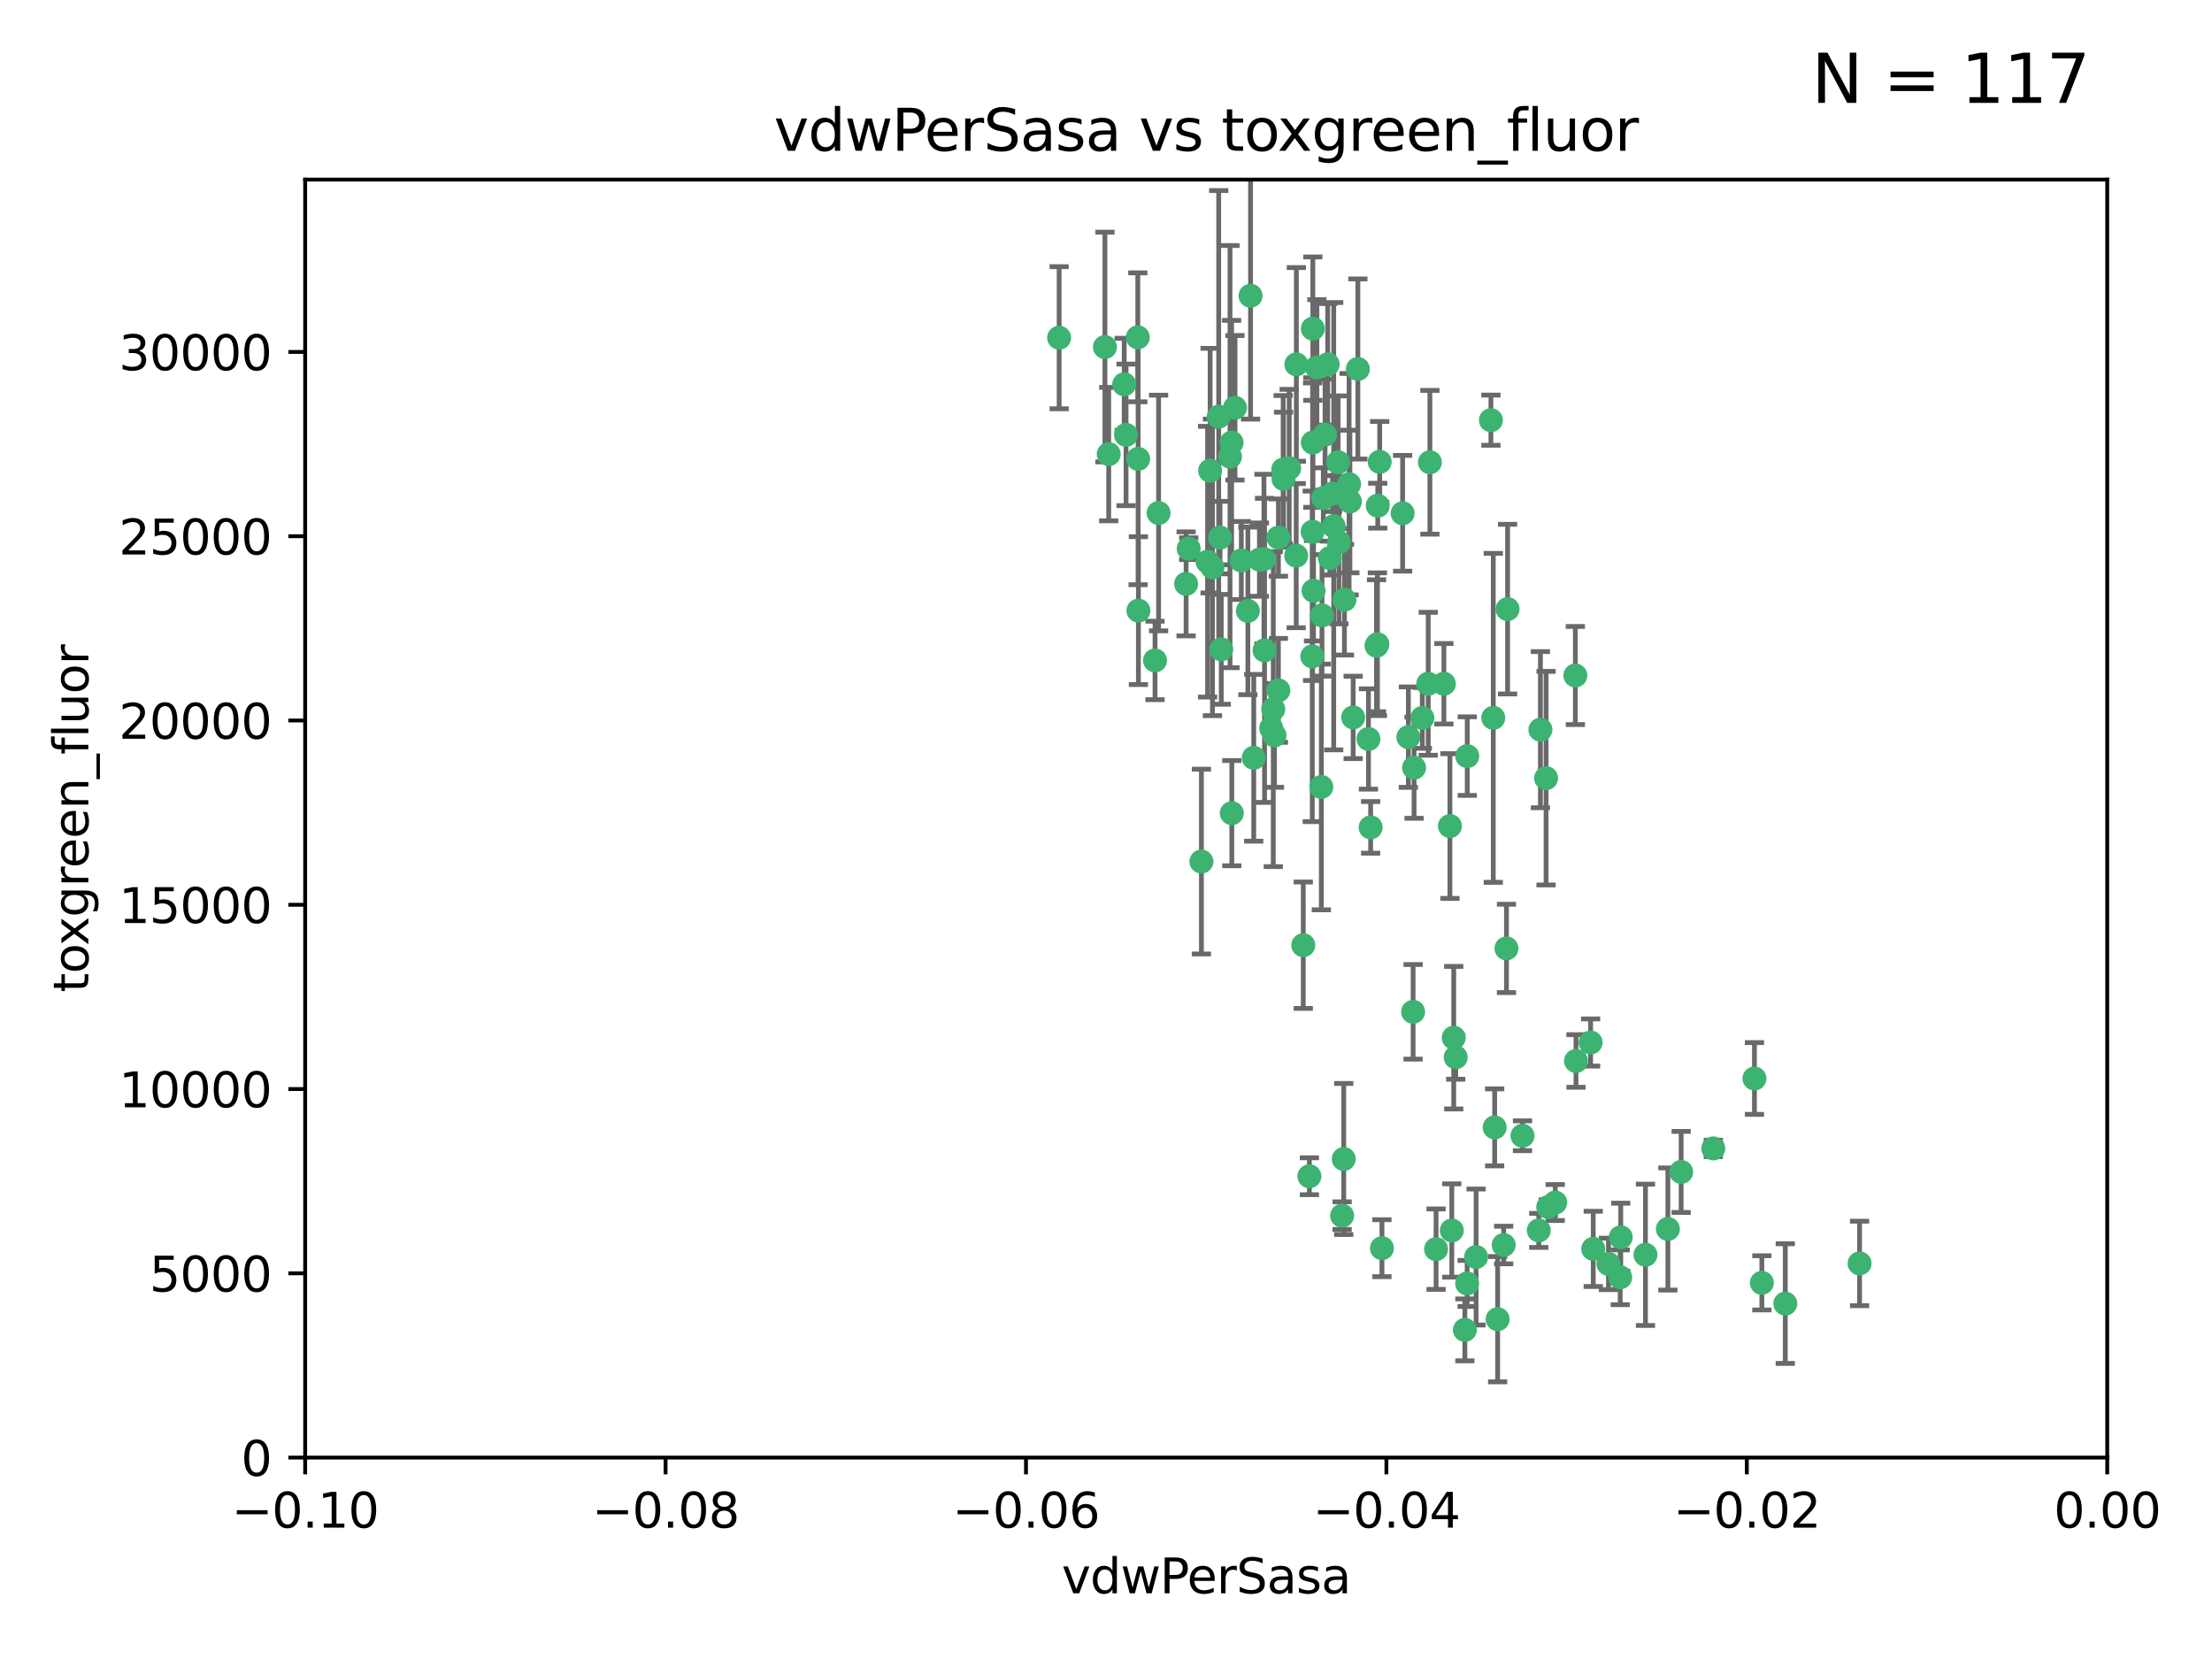 <?xml version="1.0" encoding="utf-8" standalone="no"?>
<!DOCTYPE svg PUBLIC "-//W3C//DTD SVG 1.1//EN"
  "http://www.w3.org/Graphics/SVG/1.1/DTD/svg11.dtd">
<svg xmlns:xlink="http://www.w3.org/1999/xlink" width="460.8pt" height="345.6pt" viewBox="0 0 460.8 345.6" xmlns="http://www.w3.org/2000/svg" version="1.1">
 <defs>
  <style type="text/css">*{stroke-linejoin: round; stroke-linecap: butt}</style>
 </defs>
 <g id="figure_1">
  <g id="patch_1">
   <path d="M 0 345.6 
L 460.8 345.6 
L 460.8 0 
L 0 0 
z
" style="fill: #ffffff"/>
  </g>
  <g id="axes_1">
   <g id="patch_2">
    <path d="M 63.571 303.64 
L 438.975 303.64 
L 438.975 37.411 
L 63.571 37.411 
z
" style="fill: #ffffff"/>
   </g>
   <g id="PathCollection_1">
    <defs>
     <path id="m4d65e8cbeb" d="M 0 1.118 
C 0.297 1.118 0.581 1 0.791 0.791 
C 1 0.581 1.118 0.297 1.118 0 
C 1.118 -0.297 1 -0.581 0.791 -0.791 
C 0.581 -1 0.297 -1.118 0 -1.118 
C -0.297 -1.118 -0.581 -1 -0.791 -0.791 
C -1 -0.581 -1.118 -0.297 -1.118 0 
C -1.118 0.297 -1 0.581 -0.791 0.791 
C -0.581 1 -0.297 1.118 0 1.118 
z
" style="stroke: #3cb371"/>
    </defs>
    <g clip-path="url(#p8253b8fa5a)">
     <use xlink:href="#m4d65e8cbeb" x="230.178" y="72.294" style="fill: #3cb371; stroke: #3cb371"/>
     <use xlink:href="#m4d65e8cbeb" x="266.318" y="111.988" style="fill: #3cb371; stroke: #3cb371"/>
     <use xlink:href="#m4d65e8cbeb" x="273.371" y="136.733" style="fill: #3cb371; stroke: #3cb371"/>
     <use xlink:href="#m4d65e8cbeb" x="270.055" y="75.908" style="fill: #3cb371; stroke: #3cb371"/>
     <use xlink:href="#m4d65e8cbeb" x="234.578" y="90.592" style="fill: #3cb371; stroke: #3cb371"/>
     <use xlink:href="#m4d65e8cbeb" x="273.49" y="92.187" style="fill: #3cb371; stroke: #3cb371"/>
     <use xlink:href="#m4d65e8cbeb" x="252.089" y="98.046" style="fill: #3cb371; stroke: #3cb371"/>
     <use xlink:href="#m4d65e8cbeb" x="286.941" y="134.2" style="fill: #3cb371; stroke: #3cb371"/>
     <use xlink:href="#m4d65e8cbeb" x="254.155" y="111.99" style="fill: #3cb371; stroke: #3cb371"/>
     <use xlink:href="#m4d65e8cbeb" x="257.273" y="84.946" style="fill: #3cb371; stroke: #3cb371"/>
     <use xlink:href="#m4d65e8cbeb" x="234.193" y="80.055" style="fill: #3cb371; stroke: #3cb371"/>
     <use xlink:href="#m4d65e8cbeb" x="275.395" y="128.194" style="fill: #3cb371; stroke: #3cb371"/>
     <use xlink:href="#m4d65e8cbeb" x="274.335" y="76.534" style="fill: #3cb371; stroke: #3cb371"/>
     <use xlink:href="#m4d65e8cbeb" x="267.313" y="97.835" style="fill: #3cb371; stroke: #3cb371"/>
     <use xlink:href="#m4d65e8cbeb" x="220.637" y="70.355" style="fill: #3cb371; stroke: #3cb371"/>
     <use xlink:href="#m4d65e8cbeb" x="261.177" y="157.866" style="fill: #3cb371; stroke: #3cb371"/>
     <use xlink:href="#m4d65e8cbeb" x="281.888" y="149.45" style="fill: #3cb371; stroke: #3cb371"/>
     <use xlink:href="#m4d65e8cbeb" x="277.837" y="109.622" style="fill: #3cb371; stroke: #3cb371"/>
     <use xlink:href="#m4d65e8cbeb" x="262.362" y="116.577" style="fill: #3cb371; stroke: #3cb371"/>
     <use xlink:href="#m4d65e8cbeb" x="267.381" y="99.763" style="fill: #3cb371; stroke: #3cb371"/>
     <use xlink:href="#m4d65e8cbeb" x="278.917" y="112.982" style="fill: #3cb371; stroke: #3cb371"/>
     <use xlink:href="#m4d65e8cbeb" x="292.191" y="106.925" style="fill: #3cb371; stroke: #3cb371"/>
     <use xlink:href="#m4d65e8cbeb" x="237.026" y="70.271" style="fill: #3cb371; stroke: #3cb371"/>
     <use xlink:href="#m4d65e8cbeb" x="277.025" y="116.252" style="fill: #3cb371; stroke: #3cb371"/>
     <use xlink:href="#m4d65e8cbeb" x="256.564" y="92.203" style="fill: #3cb371; stroke: #3cb371"/>
     <use xlink:href="#m4d65e8cbeb" x="268.562" y="97.545" style="fill: #3cb371; stroke: #3cb371"/>
     <use xlink:href="#m4d65e8cbeb" x="273.633" y="123.063" style="fill: #3cb371; stroke: #3cb371"/>
     <use xlink:href="#m4d65e8cbeb" x="259.956" y="127.26" style="fill: #3cb371; stroke: #3cb371"/>
     <use xlink:href="#m4d65e8cbeb" x="264.81" y="151.693" style="fill: #3cb371; stroke: #3cb371"/>
     <use xlink:href="#m4d65e8cbeb" x="275.255" y="163.936" style="fill: #3cb371; stroke: #3cb371"/>
     <use xlink:href="#m4d65e8cbeb" x="281.206" y="104.476" style="fill: #3cb371; stroke: #3cb371"/>
     <use xlink:href="#m4d65e8cbeb" x="273.44" y="110.762" style="fill: #3cb371; stroke: #3cb371"/>
     <use xlink:href="#m4d65e8cbeb" x="263.429" y="135.482" style="fill: #3cb371; stroke: #3cb371"/>
     <use xlink:href="#m4d65e8cbeb" x="266.309" y="143.815" style="fill: #3cb371; stroke: #3cb371"/>
     <use xlink:href="#m4d65e8cbeb" x="275.671" y="103.738" style="fill: #3cb371; stroke: #3cb371"/>
     <use xlink:href="#m4d65e8cbeb" x="258.59" y="116.762" style="fill: #3cb371; stroke: #3cb371"/>
     <use xlink:href="#m4d65e8cbeb" x="282.869" y="76.865" style="fill: #3cb371; stroke: #3cb371"/>
     <use xlink:href="#m4d65e8cbeb" x="247.087" y="121.631" style="fill: #3cb371; stroke: #3cb371"/>
     <use xlink:href="#m4d65e8cbeb" x="260.513" y="61.614" style="fill: #3cb371; stroke: #3cb371"/>
     <use xlink:href="#m4d65e8cbeb" x="278.755" y="96.299" style="fill: #3cb371; stroke: #3cb371"/>
     <use xlink:href="#m4d65e8cbeb" x="293.388" y="153.559" style="fill: #3cb371; stroke: #3cb371"/>
     <use xlink:href="#m4d65e8cbeb" x="277.586" y="102.821" style="fill: #3cb371; stroke: #3cb371"/>
     <use xlink:href="#m4d65e8cbeb" x="230.966" y="94.6" style="fill: #3cb371; stroke: #3cb371"/>
     <use xlink:href="#m4d65e8cbeb" x="237.093" y="95.593" style="fill: #3cb371; stroke: #3cb371"/>
     <use xlink:href="#m4d65e8cbeb" x="287.011" y="105.344" style="fill: #3cb371; stroke: #3cb371"/>
     <use xlink:href="#m4d65e8cbeb" x="237.152" y="127.204" style="fill: #3cb371; stroke: #3cb371"/>
     <use xlink:href="#m4d65e8cbeb" x="273.486" y="68.463" style="fill: #3cb371; stroke: #3cb371"/>
     <use xlink:href="#m4d65e8cbeb" x="276.581" y="75.9" style="fill: #3cb371; stroke: #3cb371"/>
     <use xlink:href="#m4d65e8cbeb" x="265.497" y="153.201" style="fill: #3cb371; stroke: #3cb371"/>
     <use xlink:href="#m4d65e8cbeb" x="271.497" y="196.901" style="fill: #3cb371; stroke: #3cb371"/>
     <use xlink:href="#m4d65e8cbeb" x="251.561" y="117.014" style="fill: #3cb371; stroke: #3cb371"/>
     <use xlink:href="#m4d65e8cbeb" x="240.614" y="137.58" style="fill: #3cb371; stroke: #3cb371"/>
     <use xlink:href="#m4d65e8cbeb" x="297.524" y="142.442" style="fill: #3cb371; stroke: #3cb371"/>
     <use xlink:href="#m4d65e8cbeb" x="247.631" y="114.302" style="fill: #3cb371; stroke: #3cb371"/>
     <use xlink:href="#m4d65e8cbeb" x="276.03" y="90.534" style="fill: #3cb371; stroke: #3cb371"/>
     <use xlink:href="#m4d65e8cbeb" x="270.023" y="115.749" style="fill: #3cb371; stroke: #3cb371"/>
     <use xlink:href="#m4d65e8cbeb" x="296.296" y="149.553" style="fill: #3cb371; stroke: #3cb371"/>
     <use xlink:href="#m4d65e8cbeb" x="280.072" y="124.926" style="fill: #3cb371; stroke: #3cb371"/>
     <use xlink:href="#m4d65e8cbeb" x="281.041" y="100.862" style="fill: #3cb371; stroke: #3cb371"/>
     <use xlink:href="#m4d65e8cbeb" x="241.355" y="106.867" style="fill: #3cb371; stroke: #3cb371"/>
     <use xlink:href="#m4d65e8cbeb" x="252.576" y="118.19" style="fill: #3cb371; stroke: #3cb371"/>
     <use xlink:href="#m4d65e8cbeb" x="300.789" y="142.44" style="fill: #3cb371; stroke: #3cb371"/>
     <use xlink:href="#m4d65e8cbeb" x="286.752" y="134.514" style="fill: #3cb371; stroke: #3cb371"/>
     <use xlink:href="#m4d65e8cbeb" x="254.41" y="135.269" style="fill: #3cb371; stroke: #3cb371"/>
     <use xlink:href="#m4d65e8cbeb" x="253.879" y="86.8" style="fill: #3cb371; stroke: #3cb371"/>
     <use xlink:href="#m4d65e8cbeb" x="279.927" y="241.437" style="fill: #3cb371; stroke: #3cb371"/>
     <use xlink:href="#m4d65e8cbeb" x="297.873" y="96.298" style="fill: #3cb371; stroke: #3cb371"/>
     <use xlink:href="#m4d65e8cbeb" x="265.246" y="147.723" style="fill: #3cb371; stroke: #3cb371"/>
     <use xlink:href="#m4d65e8cbeb" x="256.233" y="95.121" style="fill: #3cb371; stroke: #3cb371"/>
     <use xlink:href="#m4d65e8cbeb" x="322.524" y="251.452" style="fill: #3cb371; stroke: #3cb371"/>
     <use xlink:href="#m4d65e8cbeb" x="272.771" y="245.034" style="fill: #3cb371; stroke: #3cb371"/>
     <use xlink:href="#m4d65e8cbeb" x="287.416" y="96.211" style="fill: #3cb371; stroke: #3cb371"/>
     <use xlink:href="#m4d65e8cbeb" x="311.077" y="149.542" style="fill: #3cb371; stroke: #3cb371"/>
     <use xlink:href="#m4d65e8cbeb" x="250.276" y="179.478" style="fill: #3cb371; stroke: #3cb371"/>
     <use xlink:href="#m4d65e8cbeb" x="256.606" y="169.397" style="fill: #3cb371; stroke: #3cb371"/>
     <use xlink:href="#m4d65e8cbeb" x="285.076" y="153.944" style="fill: #3cb371; stroke: #3cb371"/>
     <use xlink:href="#m4d65e8cbeb" x="310.584" y="87.531" style="fill: #3cb371; stroke: #3cb371"/>
     <use xlink:href="#m4d65e8cbeb" x="305.654" y="157.513" style="fill: #3cb371; stroke: #3cb371"/>
     <use xlink:href="#m4d65e8cbeb" x="263.306" y="116.464" style="fill: #3cb371; stroke: #3cb371"/>
     <use xlink:href="#m4d65e8cbeb" x="302.048" y="172.082" style="fill: #3cb371; stroke: #3cb371"/>
     <use xlink:href="#m4d65e8cbeb" x="311.365" y="234.855" style="fill: #3cb371; stroke: #3cb371"/>
     <use xlink:href="#m4d65e8cbeb" x="307.497" y="261.86" style="fill: #3cb371; stroke: #3cb371"/>
     <use xlink:href="#m4d65e8cbeb" x="285.529" y="172.356" style="fill: #3cb371; stroke: #3cb371"/>
     <use xlink:href="#m4d65e8cbeb" x="305.633" y="267.365" style="fill: #3cb371; stroke: #3cb371"/>
     <use xlink:href="#m4d65e8cbeb" x="320.897" y="152.004" style="fill: #3cb371; stroke: #3cb371"/>
     <use xlink:href="#m4d65e8cbeb" x="314.057" y="126.892" style="fill: #3cb371; stroke: #3cb371"/>
     <use xlink:href="#m4d65e8cbeb" x="302.839" y="216.17" style="fill: #3cb371; stroke: #3cb371"/>
     <use xlink:href="#m4d65e8cbeb" x="337.63" y="257.745" style="fill: #3cb371; stroke: #3cb371"/>
     <use xlink:href="#m4d65e8cbeb" x="322.074" y="162.105" style="fill: #3cb371; stroke: #3cb371"/>
     <use xlink:href="#m4d65e8cbeb" x="313.244" y="259.36" style="fill: #3cb371; stroke: #3cb371"/>
     <use xlink:href="#m4d65e8cbeb" x="299.16" y="260.221" style="fill: #3cb371; stroke: #3cb371"/>
     <use xlink:href="#m4d65e8cbeb" x="331.902" y="260.163" style="fill: #3cb371; stroke: #3cb371"/>
     <use xlink:href="#m4d65e8cbeb" x="287.886" y="260.019" style="fill: #3cb371; stroke: #3cb371"/>
     <use xlink:href="#m4d65e8cbeb" x="328.173" y="140.722" style="fill: #3cb371; stroke: #3cb371"/>
     <use xlink:href="#m4d65e8cbeb" x="347.451" y="256.018" style="fill: #3cb371; stroke: #3cb371"/>
     <use xlink:href="#m4d65e8cbeb" x="313.826" y="197.571" style="fill: #3cb371; stroke: #3cb371"/>
     <use xlink:href="#m4d65e8cbeb" x="337.518" y="266.086" style="fill: #3cb371; stroke: #3cb371"/>
     <use xlink:href="#m4d65e8cbeb" x="302.438" y="256.331" style="fill: #3cb371; stroke: #3cb371"/>
     <use xlink:href="#m4d65e8cbeb" x="305.159" y="277.035" style="fill: #3cb371; stroke: #3cb371"/>
     <use xlink:href="#m4d65e8cbeb" x="294.577" y="159.917" style="fill: #3cb371; stroke: #3cb371"/>
     <use xlink:href="#m4d65e8cbeb" x="328.308" y="221.023" style="fill: #3cb371; stroke: #3cb371"/>
     <use xlink:href="#m4d65e8cbeb" x="317.164" y="236.599" style="fill: #3cb371; stroke: #3cb371"/>
     <use xlink:href="#m4d65e8cbeb" x="365.484" y="224.667" style="fill: #3cb371; stroke: #3cb371"/>
     <use xlink:href="#m4d65e8cbeb" x="371.909" y="271.563" style="fill: #3cb371; stroke: #3cb371"/>
     <use xlink:href="#m4d65e8cbeb" x="279.588" y="253.241" style="fill: #3cb371; stroke: #3cb371"/>
     <use xlink:href="#m4d65e8cbeb" x="356.911" y="239.234" style="fill: #3cb371; stroke: #3cb371"/>
     <use xlink:href="#m4d65e8cbeb" x="323.985" y="250.509" style="fill: #3cb371; stroke: #3cb371"/>
     <use xlink:href="#m4d65e8cbeb" x="367.024" y="267.238" style="fill: #3cb371; stroke: #3cb371"/>
     <use xlink:href="#m4d65e8cbeb" x="303.252" y="220.252" style="fill: #3cb371; stroke: #3cb371"/>
     <use xlink:href="#m4d65e8cbeb" x="335.07" y="263.294" style="fill: #3cb371; stroke: #3cb371"/>
     <use xlink:href="#m4d65e8cbeb" x="311.989" y="274.808" style="fill: #3cb371; stroke: #3cb371"/>
     <use xlink:href="#m4d65e8cbeb" x="342.78" y="261.393" style="fill: #3cb371; stroke: #3cb371"/>
     <use xlink:href="#m4d65e8cbeb" x="320.553" y="256.316" style="fill: #3cb371; stroke: #3cb371"/>
     <use xlink:href="#m4d65e8cbeb" x="387.383" y="263.195" style="fill: #3cb371; stroke: #3cb371"/>
     <use xlink:href="#m4d65e8cbeb" x="331.351" y="217.17" style="fill: #3cb371; stroke: #3cb371"/>
     <use xlink:href="#m4d65e8cbeb" x="350.214" y="244.135" style="fill: #3cb371; stroke: #3cb371"/>
     <use xlink:href="#m4d65e8cbeb" x="294.374" y="210.779" style="fill: #3cb371; stroke: #3cb371"/>
    </g>
   </g>
   <g id="matplotlib.axis_1">
    <g id="xtick_1">
     <g id="line2d_1">
      <defs>
       <path id="m2e046a5f33" d="M 0 0 
L 0 3.5 
" style="stroke: #000000; stroke-width: 0.8"/>
      </defs>
      <g>
       <use xlink:href="#m2e046a5f33" x="63.571" y="303.64" style="stroke: #000000; stroke-width: 0.8"/>
      </g>
     </g>
     <g id="text_1">
      <!-- −0.10 -->
      <g transform="translate(48.249 318.238)scale(0.1 -0.1)">
       <defs>
        <path id="DejaVuSans-2212" d="M 678 2272 
L 4684 2272 
L 4684 1741 
L 678 1741 
L 678 2272 
z
" transform="scale(0.016)"/>
        <path id="DejaVuSans-30" d="M 2034 4250 
Q 1547 4250 1301 3770 
Q 1056 3291 1056 2328 
Q 1056 1369 1301 889 
Q 1547 409 2034 409 
Q 2525 409 2770 889 
Q 3016 1369 3016 2328 
Q 3016 3291 2770 3770 
Q 2525 4250 2034 4250 
z
M 2034 4750 
Q 2819 4750 3233 4129 
Q 3647 3509 3647 2328 
Q 3647 1150 3233 529 
Q 2819 -91 2034 -91 
Q 1250 -91 836 529 
Q 422 1150 422 2328 
Q 422 3509 836 4129 
Q 1250 4750 2034 4750 
z
" transform="scale(0.016)"/>
        <path id="DejaVuSans-2e" d="M 684 794 
L 1344 794 
L 1344 0 
L 684 0 
L 684 794 
z
" transform="scale(0.016)"/>
        <path id="DejaVuSans-31" d="M 794 531 
L 1825 531 
L 1825 4091 
L 703 3866 
L 703 4441 
L 1819 4666 
L 2450 4666 
L 2450 531 
L 3481 531 
L 3481 0 
L 794 0 
L 794 531 
z
" transform="scale(0.016)"/>
       </defs>
       <use xlink:href="#DejaVuSans-2212"/>
       <use xlink:href="#DejaVuSans-30" x="83.789"/>
       <use xlink:href="#DejaVuSans-2e" x="147.412"/>
       <use xlink:href="#DejaVuSans-31" x="179.199"/>
       <use xlink:href="#DejaVuSans-30" x="242.822"/>
      </g>
     </g>
    </g>
    <g id="xtick_2">
     <g id="line2d_2">
      <g>
       <use xlink:href="#m2e046a5f33" x="138.652" y="303.64" style="stroke: #000000; stroke-width: 0.8"/>
      </g>
     </g>
     <g id="text_2">
      <!-- −0.08 -->
      <g transform="translate(123.329 318.238)scale(0.1 -0.1)">
       <defs>
        <path id="DejaVuSans-38" d="M 2034 2216 
Q 1584 2216 1326 1975 
Q 1069 1734 1069 1313 
Q 1069 891 1326 650 
Q 1584 409 2034 409 
Q 2484 409 2743 651 
Q 3003 894 3003 1313 
Q 3003 1734 2745 1975 
Q 2488 2216 2034 2216 
z
M 1403 2484 
Q 997 2584 770 2862 
Q 544 3141 544 3541 
Q 544 4100 942 4425 
Q 1341 4750 2034 4750 
Q 2731 4750 3128 4425 
Q 3525 4100 3525 3541 
Q 3525 3141 3298 2862 
Q 3072 2584 2669 2484 
Q 3125 2378 3379 2068 
Q 3634 1759 3634 1313 
Q 3634 634 3220 271 
Q 2806 -91 2034 -91 
Q 1263 -91 848 271 
Q 434 634 434 1313 
Q 434 1759 690 2068 
Q 947 2378 1403 2484 
z
M 1172 3481 
Q 1172 3119 1398 2916 
Q 1625 2713 2034 2713 
Q 2441 2713 2670 2916 
Q 2900 3119 2900 3481 
Q 2900 3844 2670 4047 
Q 2441 4250 2034 4250 
Q 1625 4250 1398 4047 
Q 1172 3844 1172 3481 
z
" transform="scale(0.016)"/>
       </defs>
       <use xlink:href="#DejaVuSans-2212"/>
       <use xlink:href="#DejaVuSans-30" x="83.789"/>
       <use xlink:href="#DejaVuSans-2e" x="147.412"/>
       <use xlink:href="#DejaVuSans-30" x="179.199"/>
       <use xlink:href="#DejaVuSans-38" x="242.822"/>
      </g>
     </g>
    </g>
    <g id="xtick_3">
     <g id="line2d_3">
      <g>
       <use xlink:href="#m2e046a5f33" x="213.733" y="303.64" style="stroke: #000000; stroke-width: 0.8"/>
      </g>
     </g>
     <g id="text_3">
      <!-- −0.06 -->
      <g transform="translate(198.41 318.238)scale(0.1 -0.1)">
       <defs>
        <path id="DejaVuSans-36" d="M 2113 2584 
Q 1688 2584 1439 2293 
Q 1191 2003 1191 1497 
Q 1191 994 1439 701 
Q 1688 409 2113 409 
Q 2538 409 2786 701 
Q 3034 994 3034 1497 
Q 3034 2003 2786 2293 
Q 2538 2584 2113 2584 
z
M 3366 4563 
L 3366 3988 
Q 3128 4100 2886 4159 
Q 2644 4219 2406 4219 
Q 1781 4219 1451 3797 
Q 1122 3375 1075 2522 
Q 1259 2794 1537 2939 
Q 1816 3084 2150 3084 
Q 2853 3084 3261 2657 
Q 3669 2231 3669 1497 
Q 3669 778 3244 343 
Q 2819 -91 2113 -91 
Q 1303 -91 875 529 
Q 447 1150 447 2328 
Q 447 3434 972 4092 
Q 1497 4750 2381 4750 
Q 2619 4750 2861 4703 
Q 3103 4656 3366 4563 
z
" transform="scale(0.016)"/>
       </defs>
       <use xlink:href="#DejaVuSans-2212"/>
       <use xlink:href="#DejaVuSans-30" x="83.789"/>
       <use xlink:href="#DejaVuSans-2e" x="147.412"/>
       <use xlink:href="#DejaVuSans-30" x="179.199"/>
       <use xlink:href="#DejaVuSans-36" x="242.822"/>
      </g>
     </g>
    </g>
    <g id="xtick_4">
     <g id="line2d_4">
      <g>
       <use xlink:href="#m2e046a5f33" x="288.813" y="303.64" style="stroke: #000000; stroke-width: 0.8"/>
      </g>
     </g>
     <g id="text_4">
      <!-- −0.04 -->
      <g transform="translate(273.491 318.238)scale(0.1 -0.1)">
       <defs>
        <path id="DejaVuSans-34" d="M 2419 4116 
L 825 1625 
L 2419 1625 
L 2419 4116 
z
M 2253 4666 
L 3047 4666 
L 3047 1625 
L 3713 1625 
L 3713 1100 
L 3047 1100 
L 3047 0 
L 2419 0 
L 2419 1100 
L 313 1100 
L 313 1709 
L 2253 4666 
z
" transform="scale(0.016)"/>
       </defs>
       <use xlink:href="#DejaVuSans-2212"/>
       <use xlink:href="#DejaVuSans-30" x="83.789"/>
       <use xlink:href="#DejaVuSans-2e" x="147.412"/>
       <use xlink:href="#DejaVuSans-30" x="179.199"/>
       <use xlink:href="#DejaVuSans-34" x="242.822"/>
      </g>
     </g>
    </g>
    <g id="xtick_5">
     <g id="line2d_5">
      <g>
       <use xlink:href="#m2e046a5f33" x="363.894" y="303.64" style="stroke: #000000; stroke-width: 0.8"/>
      </g>
     </g>
     <g id="text_5">
      <!-- −0.02 -->
      <g transform="translate(348.572 318.238)scale(0.1 -0.1)">
       <defs>
        <path id="DejaVuSans-32" d="M 1228 531 
L 3431 531 
L 3431 0 
L 469 0 
L 469 531 
Q 828 903 1448 1529 
Q 2069 2156 2228 2338 
Q 2531 2678 2651 2914 
Q 2772 3150 2772 3378 
Q 2772 3750 2511 3984 
Q 2250 4219 1831 4219 
Q 1534 4219 1204 4116 
Q 875 4013 500 3803 
L 500 4441 
Q 881 4594 1212 4672 
Q 1544 4750 1819 4750 
Q 2544 4750 2975 4387 
Q 3406 4025 3406 3419 
Q 3406 3131 3298 2873 
Q 3191 2616 2906 2266 
Q 2828 2175 2409 1742 
Q 1991 1309 1228 531 
z
" transform="scale(0.016)"/>
       </defs>
       <use xlink:href="#DejaVuSans-2212"/>
       <use xlink:href="#DejaVuSans-30" x="83.789"/>
       <use xlink:href="#DejaVuSans-2e" x="147.412"/>
       <use xlink:href="#DejaVuSans-30" x="179.199"/>
       <use xlink:href="#DejaVuSans-32" x="242.822"/>
      </g>
     </g>
    </g>
    <g id="xtick_6">
     <g id="line2d_6">
      <g>
       <use xlink:href="#m2e046a5f33" x="438.975" y="303.64" style="stroke: #000000; stroke-width: 0.8"/>
      </g>
     </g>
     <g id="text_6">
      <!-- 0.00 -->
      <g transform="translate(427.842 318.238)scale(0.1 -0.1)">
       <use xlink:href="#DejaVuSans-30"/>
       <use xlink:href="#DejaVuSans-2e" x="63.623"/>
       <use xlink:href="#DejaVuSans-30" x="95.41"/>
       <use xlink:href="#DejaVuSans-30" x="159.033"/>
      </g>
     </g>
    </g>
    <g id="text_7">
     <!-- vdwPerSasa -->
     <g transform="translate(221.178 331.917)scale(0.1 -0.1)">
      <defs>
       <path id="DejaVuSans-76" d="M 191 3500 
L 800 3500 
L 1894 563 
L 2988 3500 
L 3597 3500 
L 2284 0 
L 1503 0 
L 191 3500 
z
" transform="scale(0.016)"/>
       <path id="DejaVuSans-64" d="M 2906 2969 
L 2906 4863 
L 3481 4863 
L 3481 0 
L 2906 0 
L 2906 525 
Q 2725 213 2448 61 
Q 2172 -91 1784 -91 
Q 1150 -91 751 415 
Q 353 922 353 1747 
Q 353 2572 751 3078 
Q 1150 3584 1784 3584 
Q 2172 3584 2448 3432 
Q 2725 3281 2906 2969 
z
M 947 1747 
Q 947 1113 1208 752 
Q 1469 391 1925 391 
Q 2381 391 2643 752 
Q 2906 1113 2906 1747 
Q 2906 2381 2643 2742 
Q 2381 3103 1925 3103 
Q 1469 3103 1208 2742 
Q 947 2381 947 1747 
z
" transform="scale(0.016)"/>
       <path id="DejaVuSans-77" d="M 269 3500 
L 844 3500 
L 1563 769 
L 2278 3500 
L 2956 3500 
L 3675 769 
L 4391 3500 
L 4966 3500 
L 4050 0 
L 3372 0 
L 2619 2869 
L 1863 0 
L 1184 0 
L 269 3500 
z
" transform="scale(0.016)"/>
       <path id="DejaVuSans-50" d="M 1259 4147 
L 1259 2394 
L 2053 2394 
Q 2494 2394 2734 2622 
Q 2975 2850 2975 3272 
Q 2975 3691 2734 3919 
Q 2494 4147 2053 4147 
L 1259 4147 
z
M 628 4666 
L 2053 4666 
Q 2838 4666 3239 4311 
Q 3641 3956 3641 3272 
Q 3641 2581 3239 2228 
Q 2838 1875 2053 1875 
L 1259 1875 
L 1259 0 
L 628 0 
L 628 4666 
z
" transform="scale(0.016)"/>
       <path id="DejaVuSans-65" d="M 3597 1894 
L 3597 1613 
L 953 1613 
Q 991 1019 1311 708 
Q 1631 397 2203 397 
Q 2534 397 2845 478 
Q 3156 559 3463 722 
L 3463 178 
Q 3153 47 2828 -22 
Q 2503 -91 2169 -91 
Q 1331 -91 842 396 
Q 353 884 353 1716 
Q 353 2575 817 3079 
Q 1281 3584 2069 3584 
Q 2775 3584 3186 3129 
Q 3597 2675 3597 1894 
z
M 3022 2063 
Q 3016 2534 2758 2815 
Q 2500 3097 2075 3097 
Q 1594 3097 1305 2825 
Q 1016 2553 972 2059 
L 3022 2063 
z
" transform="scale(0.016)"/>
       <path id="DejaVuSans-72" d="M 2631 2963 
Q 2534 3019 2420 3045 
Q 2306 3072 2169 3072 
Q 1681 3072 1420 2755 
Q 1159 2438 1159 1844 
L 1159 0 
L 581 0 
L 581 3500 
L 1159 3500 
L 1159 2956 
Q 1341 3275 1631 3429 
Q 1922 3584 2338 3584 
Q 2397 3584 2469 3576 
Q 2541 3569 2628 3553 
L 2631 2963 
z
" transform="scale(0.016)"/>
       <path id="DejaVuSans-53" d="M 3425 4513 
L 3425 3897 
Q 3066 4069 2747 4153 
Q 2428 4238 2131 4238 
Q 1616 4238 1336 4038 
Q 1056 3838 1056 3469 
Q 1056 3159 1242 3001 
Q 1428 2844 1947 2747 
L 2328 2669 
Q 3034 2534 3370 2195 
Q 3706 1856 3706 1288 
Q 3706 609 3251 259 
Q 2797 -91 1919 -91 
Q 1588 -91 1214 -16 
Q 841 59 441 206 
L 441 856 
Q 825 641 1194 531 
Q 1563 422 1919 422 
Q 2459 422 2753 634 
Q 3047 847 3047 1241 
Q 3047 1584 2836 1778 
Q 2625 1972 2144 2069 
L 1759 2144 
Q 1053 2284 737 2584 
Q 422 2884 422 3419 
Q 422 4038 858 4394 
Q 1294 4750 2059 4750 
Q 2388 4750 2728 4690 
Q 3069 4631 3425 4513 
z
" transform="scale(0.016)"/>
       <path id="DejaVuSans-61" d="M 2194 1759 
Q 1497 1759 1228 1600 
Q 959 1441 959 1056 
Q 959 750 1161 570 
Q 1363 391 1709 391 
Q 2188 391 2477 730 
Q 2766 1069 2766 1631 
L 2766 1759 
L 2194 1759 
z
M 3341 1997 
L 3341 0 
L 2766 0 
L 2766 531 
Q 2569 213 2275 61 
Q 1981 -91 1556 -91 
Q 1019 -91 701 211 
Q 384 513 384 1019 
Q 384 1609 779 1909 
Q 1175 2209 1959 2209 
L 2766 2209 
L 2766 2266 
Q 2766 2663 2505 2880 
Q 2244 3097 1772 3097 
Q 1472 3097 1187 3025 
Q 903 2953 641 2809 
L 641 3341 
Q 956 3463 1253 3523 
Q 1550 3584 1831 3584 
Q 2591 3584 2966 3190 
Q 3341 2797 3341 1997 
z
" transform="scale(0.016)"/>
       <path id="DejaVuSans-73" d="M 2834 3397 
L 2834 2853 
Q 2591 2978 2328 3040 
Q 2066 3103 1784 3103 
Q 1356 3103 1142 2972 
Q 928 2841 928 2578 
Q 928 2378 1081 2264 
Q 1234 2150 1697 2047 
L 1894 2003 
Q 2506 1872 2764 1633 
Q 3022 1394 3022 966 
Q 3022 478 2636 193 
Q 2250 -91 1575 -91 
Q 1294 -91 989 -36 
Q 684 19 347 128 
L 347 722 
Q 666 556 975 473 
Q 1284 391 1588 391 
Q 1994 391 2212 530 
Q 2431 669 2431 922 
Q 2431 1156 2273 1281 
Q 2116 1406 1581 1522 
L 1381 1569 
Q 847 1681 609 1914 
Q 372 2147 372 2553 
Q 372 3047 722 3315 
Q 1072 3584 1716 3584 
Q 2034 3584 2315 3537 
Q 2597 3491 2834 3397 
z
" transform="scale(0.016)"/>
      </defs>
      <use xlink:href="#DejaVuSans-76"/>
      <use xlink:href="#DejaVuSans-64" x="59.18"/>
      <use xlink:href="#DejaVuSans-77" x="122.656"/>
      <use xlink:href="#DejaVuSans-50" x="204.443"/>
      <use xlink:href="#DejaVuSans-65" x="261.121"/>
      <use xlink:href="#DejaVuSans-72" x="322.645"/>
      <use xlink:href="#DejaVuSans-53" x="363.758"/>
      <use xlink:href="#DejaVuSans-61" x="427.234"/>
      <use xlink:href="#DejaVuSans-73" x="488.514"/>
      <use xlink:href="#DejaVuSans-61" x="540.613"/>
     </g>
    </g>
   </g>
   <g id="matplotlib.axis_2">
    <g id="ytick_1">
     <g id="line2d_7">
      <defs>
       <path id="m6557e58cff" d="M 0 0 
L -3.5 0 
" style="stroke: #000000; stroke-width: 0.8"/>
      </defs>
      <g>
       <use xlink:href="#m6557e58cff" x="63.571" y="303.64" style="stroke: #000000; stroke-width: 0.8"/>
      </g>
     </g>
     <g id="text_8">
      <!-- 0 -->
      <g transform="translate(50.209 307.439)scale(0.1 -0.1)">
       <use xlink:href="#DejaVuSans-30"/>
      </g>
     </g>
    </g>
    <g id="ytick_2">
     <g id="line2d_8">
      <g>
       <use xlink:href="#m6557e58cff" x="63.571" y="265.253" style="stroke: #000000; stroke-width: 0.8"/>
      </g>
     </g>
     <g id="text_9">
      <!-- 5000 -->
      <g transform="translate(31.121 269.052)scale(0.1 -0.1)">
       <defs>
        <path id="DejaVuSans-35" d="M 691 4666 
L 3169 4666 
L 3169 4134 
L 1269 4134 
L 1269 2991 
Q 1406 3038 1543 3061 
Q 1681 3084 1819 3084 
Q 2600 3084 3056 2656 
Q 3513 2228 3513 1497 
Q 3513 744 3044 326 
Q 2575 -91 1722 -91 
Q 1428 -91 1123 -41 
Q 819 9 494 109 
L 494 744 
Q 775 591 1075 516 
Q 1375 441 1709 441 
Q 2250 441 2565 725 
Q 2881 1009 2881 1497 
Q 2881 1984 2565 2268 
Q 2250 2553 1709 2553 
Q 1456 2553 1204 2497 
Q 953 2441 691 2322 
L 691 4666 
z
" transform="scale(0.016)"/>
       </defs>
       <use xlink:href="#DejaVuSans-35"/>
       <use xlink:href="#DejaVuSans-30" x="63.623"/>
       <use xlink:href="#DejaVuSans-30" x="127.246"/>
       <use xlink:href="#DejaVuSans-30" x="190.869"/>
      </g>
     </g>
    </g>
    <g id="ytick_3">
     <g id="line2d_9">
      <g>
       <use xlink:href="#m6557e58cff" x="63.571" y="226.866" style="stroke: #000000; stroke-width: 0.8"/>
      </g>
     </g>
     <g id="text_10">
      <!-- 10000 -->
      <g transform="translate(24.759 230.665)scale(0.1 -0.1)">
       <use xlink:href="#DejaVuSans-31"/>
       <use xlink:href="#DejaVuSans-30" x="63.623"/>
       <use xlink:href="#DejaVuSans-30" x="127.246"/>
       <use xlink:href="#DejaVuSans-30" x="190.869"/>
       <use xlink:href="#DejaVuSans-30" x="254.492"/>
      </g>
     </g>
    </g>
    <g id="ytick_4">
     <g id="line2d_10">
      <g>
       <use xlink:href="#m6557e58cff" x="63.571" y="188.479" style="stroke: #000000; stroke-width: 0.8"/>
      </g>
     </g>
     <g id="text_11">
      <!-- 15000 -->
      <g transform="translate(24.759 192.278)scale(0.1 -0.1)">
       <use xlink:href="#DejaVuSans-31"/>
       <use xlink:href="#DejaVuSans-35" x="63.623"/>
       <use xlink:href="#DejaVuSans-30" x="127.246"/>
       <use xlink:href="#DejaVuSans-30" x="190.869"/>
       <use xlink:href="#DejaVuSans-30" x="254.492"/>
      </g>
     </g>
    </g>
    <g id="ytick_5">
     <g id="line2d_11">
      <g>
       <use xlink:href="#m6557e58cff" x="63.571" y="150.092" style="stroke: #000000; stroke-width: 0.8"/>
      </g>
     </g>
     <g id="text_12">
      <!-- 20000 -->
      <g transform="translate(24.759 153.891)scale(0.1 -0.1)">
       <use xlink:href="#DejaVuSans-32"/>
       <use xlink:href="#DejaVuSans-30" x="63.623"/>
       <use xlink:href="#DejaVuSans-30" x="127.246"/>
       <use xlink:href="#DejaVuSans-30" x="190.869"/>
       <use xlink:href="#DejaVuSans-30" x="254.492"/>
      </g>
     </g>
    </g>
    <g id="ytick_6">
     <g id="line2d_12">
      <g>
       <use xlink:href="#m6557e58cff" x="63.571" y="111.705" style="stroke: #000000; stroke-width: 0.8"/>
      </g>
     </g>
     <g id="text_13">
      <!-- 25000 -->
      <g transform="translate(24.759 115.504)scale(0.1 -0.1)">
       <use xlink:href="#DejaVuSans-32"/>
       <use xlink:href="#DejaVuSans-35" x="63.623"/>
       <use xlink:href="#DejaVuSans-30" x="127.246"/>
       <use xlink:href="#DejaVuSans-30" x="190.869"/>
       <use xlink:href="#DejaVuSans-30" x="254.492"/>
      </g>
     </g>
    </g>
    <g id="ytick_7">
     <g id="line2d_13">
      <g>
       <use xlink:href="#m6557e58cff" x="63.571" y="73.317" style="stroke: #000000; stroke-width: 0.8"/>
      </g>
     </g>
     <g id="text_14">
      <!-- 30000 -->
      <g transform="translate(24.759 77.117)scale(0.1 -0.1)">
       <defs>
        <path id="DejaVuSans-33" d="M 2597 2516 
Q 3050 2419 3304 2112 
Q 3559 1806 3559 1356 
Q 3559 666 3084 287 
Q 2609 -91 1734 -91 
Q 1441 -91 1130 -33 
Q 819 25 488 141 
L 488 750 
Q 750 597 1062 519 
Q 1375 441 1716 441 
Q 2309 441 2620 675 
Q 2931 909 2931 1356 
Q 2931 1769 2642 2001 
Q 2353 2234 1838 2234 
L 1294 2234 
L 1294 2753 
L 1863 2753 
Q 2328 2753 2575 2939 
Q 2822 3125 2822 3475 
Q 2822 3834 2567 4026 
Q 2313 4219 1838 4219 
Q 1578 4219 1281 4162 
Q 984 4106 628 3988 
L 628 4550 
Q 988 4650 1302 4700 
Q 1616 4750 1894 4750 
Q 2613 4750 3031 4423 
Q 3450 4097 3450 3541 
Q 3450 3153 3228 2886 
Q 3006 2619 2597 2516 
z
" transform="scale(0.016)"/>
       </defs>
       <use xlink:href="#DejaVuSans-33"/>
       <use xlink:href="#DejaVuSans-30" x="63.623"/>
       <use xlink:href="#DejaVuSans-30" x="127.246"/>
       <use xlink:href="#DejaVuSans-30" x="190.869"/>
       <use xlink:href="#DejaVuSans-30" x="254.492"/>
      </g>
     </g>
    </g>
    <g id="text_15">
     <!-- toxgreen_fluor -->
     <g transform="translate(18.401 206.72)rotate(-90)scale(0.1 -0.1)">
      <defs>
       <path id="DejaVuSans-74" d="M 1172 4494 
L 1172 3500 
L 2356 3500 
L 2356 3053 
L 1172 3053 
L 1172 1153 
Q 1172 725 1289 603 
Q 1406 481 1766 481 
L 2356 481 
L 2356 0 
L 1766 0 
Q 1100 0 847 248 
Q 594 497 594 1153 
L 594 3053 
L 172 3053 
L 172 3500 
L 594 3500 
L 594 4494 
L 1172 4494 
z
" transform="scale(0.016)"/>
       <path id="DejaVuSans-6f" d="M 1959 3097 
Q 1497 3097 1228 2736 
Q 959 2375 959 1747 
Q 959 1119 1226 758 
Q 1494 397 1959 397 
Q 2419 397 2687 759 
Q 2956 1122 2956 1747 
Q 2956 2369 2687 2733 
Q 2419 3097 1959 3097 
z
M 1959 3584 
Q 2709 3584 3137 3096 
Q 3566 2609 3566 1747 
Q 3566 888 3137 398 
Q 2709 -91 1959 -91 
Q 1206 -91 779 398 
Q 353 888 353 1747 
Q 353 2609 779 3096 
Q 1206 3584 1959 3584 
z
" transform="scale(0.016)"/>
       <path id="DejaVuSans-78" d="M 3513 3500 
L 2247 1797 
L 3578 0 
L 2900 0 
L 1881 1375 
L 863 0 
L 184 0 
L 1544 1831 
L 300 3500 
L 978 3500 
L 1906 2253 
L 2834 3500 
L 3513 3500 
z
" transform="scale(0.016)"/>
       <path id="DejaVuSans-67" d="M 2906 1791 
Q 2906 2416 2648 2759 
Q 2391 3103 1925 3103 
Q 1463 3103 1205 2759 
Q 947 2416 947 1791 
Q 947 1169 1205 825 
Q 1463 481 1925 481 
Q 2391 481 2648 825 
Q 2906 1169 2906 1791 
z
M 3481 434 
Q 3481 -459 3084 -895 
Q 2688 -1331 1869 -1331 
Q 1566 -1331 1297 -1286 
Q 1028 -1241 775 -1147 
L 775 -588 
Q 1028 -725 1275 -790 
Q 1522 -856 1778 -856 
Q 2344 -856 2625 -561 
Q 2906 -266 2906 331 
L 2906 616 
Q 2728 306 2450 153 
Q 2172 0 1784 0 
Q 1141 0 747 490 
Q 353 981 353 1791 
Q 353 2603 747 3093 
Q 1141 3584 1784 3584 
Q 2172 3584 2450 3431 
Q 2728 3278 2906 2969 
L 2906 3500 
L 3481 3500 
L 3481 434 
z
" transform="scale(0.016)"/>
       <path id="DejaVuSans-6e" d="M 3513 2113 
L 3513 0 
L 2938 0 
L 2938 2094 
Q 2938 2591 2744 2837 
Q 2550 3084 2163 3084 
Q 1697 3084 1428 2787 
Q 1159 2491 1159 1978 
L 1159 0 
L 581 0 
L 581 3500 
L 1159 3500 
L 1159 2956 
Q 1366 3272 1645 3428 
Q 1925 3584 2291 3584 
Q 2894 3584 3203 3211 
Q 3513 2838 3513 2113 
z
" transform="scale(0.016)"/>
       <path id="DejaVuSans-5f" d="M 3263 -1063 
L 3263 -1509 
L -63 -1509 
L -63 -1063 
L 3263 -1063 
z
" transform="scale(0.016)"/>
       <path id="DejaVuSans-66" d="M 2375 4863 
L 2375 4384 
L 1825 4384 
Q 1516 4384 1395 4259 
Q 1275 4134 1275 3809 
L 1275 3500 
L 2222 3500 
L 2222 3053 
L 1275 3053 
L 1275 0 
L 697 0 
L 697 3053 
L 147 3053 
L 147 3500 
L 697 3500 
L 697 3744 
Q 697 4328 969 4595 
Q 1241 4863 1831 4863 
L 2375 4863 
z
" transform="scale(0.016)"/>
       <path id="DejaVuSans-6c" d="M 603 4863 
L 1178 4863 
L 1178 0 
L 603 0 
L 603 4863 
z
" transform="scale(0.016)"/>
       <path id="DejaVuSans-75" d="M 544 1381 
L 544 3500 
L 1119 3500 
L 1119 1403 
Q 1119 906 1312 657 
Q 1506 409 1894 409 
Q 2359 409 2629 706 
Q 2900 1003 2900 1516 
L 2900 3500 
L 3475 3500 
L 3475 0 
L 2900 0 
L 2900 538 
Q 2691 219 2414 64 
Q 2138 -91 1772 -91 
Q 1169 -91 856 284 
Q 544 659 544 1381 
z
M 1991 3584 
L 1991 3584 
z
" transform="scale(0.016)"/>
      </defs>
      <use xlink:href="#DejaVuSans-74"/>
      <use xlink:href="#DejaVuSans-6f" x="39.209"/>
      <use xlink:href="#DejaVuSans-78" x="97.266"/>
      <use xlink:href="#DejaVuSans-67" x="156.445"/>
      <use xlink:href="#DejaVuSans-72" x="219.922"/>
      <use xlink:href="#DejaVuSans-65" x="258.785"/>
      <use xlink:href="#DejaVuSans-65" x="320.309"/>
      <use xlink:href="#DejaVuSans-6e" x="381.832"/>
      <use xlink:href="#DejaVuSans-5f" x="445.211"/>
      <use xlink:href="#DejaVuSans-66" x="495.211"/>
      <use xlink:href="#DejaVuSans-6c" x="530.416"/>
      <use xlink:href="#DejaVuSans-75" x="558.199"/>
      <use xlink:href="#DejaVuSans-6f" x="621.578"/>
      <use xlink:href="#DejaVuSans-72" x="682.76"/>
     </g>
    </g>
   </g>
   <g id="LineCollection_1">
    <path d="M 230.178 96.224 
L 230.178 48.364 
" clip-path="url(#p8253b8fa5a)" style="fill: none; stroke: #696969"/>
    <path d="M 266.318 120.037 
L 266.318 103.94 
" clip-path="url(#p8253b8fa5a)" style="fill: none; stroke: #696969"/>
    <path d="M 273.371 171.165 
L 273.371 102.302 
" clip-path="url(#p8253b8fa5a)" style="fill: none; stroke: #696969"/>
    <path d="M 270.055 96.079 
L 270.055 55.738 
" clip-path="url(#p8253b8fa5a)" style="fill: none; stroke: #696969"/>
    <path d="M 234.578 105.331 
L 234.578 75.853 
" clip-path="url(#p8253b8fa5a)" style="fill: none; stroke: #696969"/>
    <path d="M 273.49 105.69 
L 273.49 78.685 
" clip-path="url(#p8253b8fa5a)" style="fill: none; stroke: #696969"/>
    <path d="M 252.089 123.522 
L 252.089 72.57 
" clip-path="url(#p8253b8fa5a)" style="fill: none; stroke: #696969"/>
    <path d="M 286.941 149.068 
L 286.941 119.332 
" clip-path="url(#p8253b8fa5a)" style="fill: none; stroke: #696969"/>
    <path d="M 254.155 119.537 
L 254.155 104.443 
" clip-path="url(#p8253b8fa5a)" style="fill: none; stroke: #696969"/>
    <path d="M 257.273 99.998 
L 257.273 69.895 
" clip-path="url(#p8253b8fa5a)" style="fill: none; stroke: #696969"/>
    <path d="M 234.193 89.637 
L 234.193 70.473 
" clip-path="url(#p8253b8fa5a)" style="fill: none; stroke: #696969"/>
    <path d="M 275.395 140.845 
L 275.395 115.543 
" clip-path="url(#p8253b8fa5a)" style="fill: none; stroke: #696969"/>
    <path d="M 274.335 90.647 
L 274.335 62.421 
" clip-path="url(#p8253b8fa5a)" style="fill: none; stroke: #696969"/>
    <path d="M 267.313 113.277 
L 267.313 82.393 
" clip-path="url(#p8253b8fa5a)" style="fill: none; stroke: #696969"/>
    <path d="M 220.637 85.157 
L 220.637 55.552 
" clip-path="url(#p8253b8fa5a)" style="fill: none; stroke: #696969"/>
    <path d="M 261.177 175.236 
L 261.177 140.495 
" clip-path="url(#p8253b8fa5a)" style="fill: none; stroke: #696969"/>
    <path d="M 281.888 158.029 
L 281.888 140.871 
" clip-path="url(#p8253b8fa5a)" style="fill: none; stroke: #696969"/>
    <path d="M 277.837 156.211 
L 277.837 63.032 
" clip-path="url(#p8253b8fa5a)" style="fill: none; stroke: #696969"/>
    <path d="M 262.362 124.214 
L 262.362 108.94 
" clip-path="url(#p8253b8fa5a)" style="fill: none; stroke: #696969"/>
    <path d="M 267.381 113.651 
L 267.381 85.875 
" clip-path="url(#p8253b8fa5a)" style="fill: none; stroke: #696969"/>
    <path d="M 278.917 129.961 
L 278.917 96.004 
" clip-path="url(#p8253b8fa5a)" style="fill: none; stroke: #696969"/>
    <path d="M 292.191 118.981 
L 292.191 94.869 
" clip-path="url(#p8253b8fa5a)" style="fill: none; stroke: #696969"/>
    <path d="M 237.026 83.696 
L 237.026 56.846 
" clip-path="url(#p8253b8fa5a)" style="fill: none; stroke: #696969"/>
    <path d="M 277.025 119.772 
L 277.025 112.733 
" clip-path="url(#p8253b8fa5a)" style="fill: none; stroke: #696969"/>
    <path d="M 256.564 117.661 
L 256.564 66.744 
" clip-path="url(#p8253b8fa5a)" style="fill: none; stroke: #696969"/>
    <path d="M 268.562 113.98 
L 268.562 81.111 
" clip-path="url(#p8253b8fa5a)" style="fill: none; stroke: #696969"/>
    <path d="M 273.633 133.529 
L 273.633 112.598 
" clip-path="url(#p8253b8fa5a)" style="fill: none; stroke: #696969"/>
    <path d="M 259.956 144.714 
L 259.956 109.807 
" clip-path="url(#p8253b8fa5a)" style="fill: none; stroke: #696969"/>
    <path d="M 264.81 152.217 
L 264.81 151.168 
" clip-path="url(#p8253b8fa5a)" style="fill: none; stroke: #696969"/>
    <path d="M 275.255 189.529 
L 275.255 138.343 
" clip-path="url(#p8253b8fa5a)" style="fill: none; stroke: #696969"/>
    <path d="M 281.206 119.328 
L 281.206 89.623 
" clip-path="url(#p8253b8fa5a)" style="fill: none; stroke: #696969"/>
    <path d="M 273.44 141.759 
L 273.44 79.766 
" clip-path="url(#p8253b8fa5a)" style="fill: none; stroke: #696969"/>
    <path d="M 263.429 167.154 
L 263.429 103.809 
" clip-path="url(#p8253b8fa5a)" style="fill: none; stroke: #696969"/>
    <path d="M 266.309 154.632 
L 266.309 132.999 
" clip-path="url(#p8253b8fa5a)" style="fill: none; stroke: #696969"/>
    <path d="M 275.671 110.014 
L 275.671 97.461 
" clip-path="url(#p8253b8fa5a)" style="fill: none; stroke: #696969"/>
    <path d="M 258.59 124.89 
L 258.59 108.635 
" clip-path="url(#p8253b8fa5a)" style="fill: none; stroke: #696969"/>
    <path d="M 282.869 95.625 
L 282.869 58.105 
" clip-path="url(#p8253b8fa5a)" style="fill: none; stroke: #696969"/>
    <path d="M 247.087 132.465 
L 247.087 110.797 
" clip-path="url(#p8253b8fa5a)" style="fill: none; stroke: #696969"/>
    <path d="M 260.513 87.306 
L 260.513 35.922 
" clip-path="url(#p8253b8fa5a)" style="fill: none; stroke: #696969"/>
    <path d="M 278.755 110.125 
L 278.755 82.473 
" clip-path="url(#p8253b8fa5a)" style="fill: none; stroke: #696969"/>
    <path d="M 293.388 164.019 
L 293.388 143.098 
" clip-path="url(#p8253b8fa5a)" style="fill: none; stroke: #696969"/>
    <path d="M 277.586 106.565 
L 277.586 99.077 
" clip-path="url(#p8253b8fa5a)" style="fill: none; stroke: #696969"/>
    <path d="M 230.966 108.495 
L 230.966 80.704 
" clip-path="url(#p8253b8fa5a)" style="fill: none; stroke: #696969"/>
    <path d="M 237.093 121.802 
L 237.093 69.385 
" clip-path="url(#p8253b8fa5a)" style="fill: none; stroke: #696969"/>
    <path d="M 287.011 110.015 
L 287.011 100.672 
" clip-path="url(#p8253b8fa5a)" style="fill: none; stroke: #696969"/>
    <path d="M 237.152 142.603 
L 237.152 111.805 
" clip-path="url(#p8253b8fa5a)" style="fill: none; stroke: #696969"/>
    <path d="M 273.486 83.398 
L 273.486 53.528 
" clip-path="url(#p8253b8fa5a)" style="fill: none; stroke: #696969"/>
    <path d="M 276.581 88.56 
L 276.581 63.241 
" clip-path="url(#p8253b8fa5a)" style="fill: none; stroke: #696969"/>
    <path d="M 265.497 164.009 
L 265.497 142.393 
" clip-path="url(#p8253b8fa5a)" style="fill: none; stroke: #696969"/>
    <path d="M 271.497 210.068 
L 271.497 183.734 
" clip-path="url(#p8253b8fa5a)" style="fill: none; stroke: #696969"/>
    <path d="M 251.561 145.217 
L 251.561 88.811 
" clip-path="url(#p8253b8fa5a)" style="fill: none; stroke: #696969"/>
    <path d="M 240.614 145.75 
L 240.614 129.411 
" clip-path="url(#p8253b8fa5a)" style="fill: none; stroke: #696969"/>
    <path d="M 297.524 157.326 
L 297.524 127.559 
" clip-path="url(#p8253b8fa5a)" style="fill: none; stroke: #696969"/>
    <path d="M 247.631 116.564 
L 247.631 112.041 
" clip-path="url(#p8253b8fa5a)" style="fill: none; stroke: #696969"/>
    <path d="M 276.03 102.091 
L 276.03 78.978 
" clip-path="url(#p8253b8fa5a)" style="fill: none; stroke: #696969"/>
    <path d="M 270.023 130.762 
L 270.023 100.736 
" clip-path="url(#p8253b8fa5a)" style="fill: none; stroke: #696969"/>
    <path d="M 296.296 155.89 
L 296.296 143.216 
" clip-path="url(#p8253b8fa5a)" style="fill: none; stroke: #696969"/>
    <path d="M 280.072 136.454 
L 280.072 113.398 
" clip-path="url(#p8253b8fa5a)" style="fill: none; stroke: #696969"/>
    <path d="M 281.041 123.923 
L 281.041 77.801 
" clip-path="url(#p8253b8fa5a)" style="fill: none; stroke: #696969"/>
    <path d="M 241.355 131.412 
L 241.355 82.321 
" clip-path="url(#p8253b8fa5a)" style="fill: none; stroke: #696969"/>
    <path d="M 252.576 149.083 
L 252.576 87.298 
" clip-path="url(#p8253b8fa5a)" style="fill: none; stroke: #696969"/>
    <path d="M 300.789 150.817 
L 300.789 134.064 
" clip-path="url(#p8253b8fa5a)" style="fill: none; stroke: #696969"/>
    <path d="M 286.752 148.258 
L 286.752 120.77 
" clip-path="url(#p8253b8fa5a)" style="fill: none; stroke: #696969"/>
    <path d="M 254.41 146.706 
L 254.41 123.831 
" clip-path="url(#p8253b8fa5a)" style="fill: none; stroke: #696969"/>
    <path d="M 253.879 133.906 
L 253.879 39.694 
" clip-path="url(#p8253b8fa5a)" style="fill: none; stroke: #696969"/>
    <path d="M 279.927 257.169 
L 279.927 225.706 
" clip-path="url(#p8253b8fa5a)" style="fill: none; stroke: #696969"/>
    <path d="M 297.873 111.272 
L 297.873 81.324 
" clip-path="url(#p8253b8fa5a)" style="fill: none; stroke: #696969"/>
    <path d="M 265.246 180.527 
L 265.246 114.919 
" clip-path="url(#p8253b8fa5a)" style="fill: none; stroke: #696969"/>
    <path d="M 256.233 139.091 
L 256.233 51.151 
" clip-path="url(#p8253b8fa5a)" style="fill: none; stroke: #696969"/>
    <path d="M 322.524 252.966 
L 322.524 249.939 
" clip-path="url(#p8253b8fa5a)" style="fill: none; stroke: #696969"/>
    <path d="M 272.771 248.879 
L 272.771 241.19 
" clip-path="url(#p8253b8fa5a)" style="fill: none; stroke: #696969"/>
    <path d="M 287.416 104.619 
L 287.416 87.804 
" clip-path="url(#p8253b8fa5a)" style="fill: none; stroke: #696969"/>
    <path d="M 311.077 183.804 
L 311.077 115.28 
" clip-path="url(#p8253b8fa5a)" style="fill: none; stroke: #696969"/>
    <path d="M 250.276 198.728 
L 250.276 160.228 
" clip-path="url(#p8253b8fa5a)" style="fill: none; stroke: #696969"/>
    <path d="M 256.606 180.358 
L 256.606 158.436 
" clip-path="url(#p8253b8fa5a)" style="fill: none; stroke: #696969"/>
    <path d="M 285.076 164.397 
L 285.076 143.491 
" clip-path="url(#p8253b8fa5a)" style="fill: none; stroke: #696969"/>
    <path d="M 310.584 92.76 
L 310.584 82.303 
" clip-path="url(#p8253b8fa5a)" style="fill: none; stroke: #696969"/>
    <path d="M 305.654 165.694 
L 305.654 149.332 
" clip-path="url(#p8253b8fa5a)" style="fill: none; stroke: #696969"/>
    <path d="M 263.306 134.122 
L 263.306 98.805 
" clip-path="url(#p8253b8fa5a)" style="fill: none; stroke: #696969"/>
    <path d="M 302.048 187.16 
L 302.048 157.004 
" clip-path="url(#p8253b8fa5a)" style="fill: none; stroke: #696969"/>
    <path d="M 311.365 242.872 
L 311.365 226.838 
" clip-path="url(#p8253b8fa5a)" style="fill: none; stroke: #696969"/>
    <path d="M 307.497 276.024 
L 307.497 247.696 
" clip-path="url(#p8253b8fa5a)" style="fill: none; stroke: #696969"/>
    <path d="M 285.529 177.734 
L 285.529 166.978 
" clip-path="url(#p8253b8fa5a)" style="fill: none; stroke: #696969"/>
    <path d="M 305.633 272.161 
L 305.633 262.568 
" clip-path="url(#p8253b8fa5a)" style="fill: none; stroke: #696969"/>
    <path d="M 320.897 168.265 
L 320.897 135.742 
" clip-path="url(#p8253b8fa5a)" style="fill: none; stroke: #696969"/>
    <path d="M 314.057 144.562 
L 314.057 109.222 
" clip-path="url(#p8253b8fa5a)" style="fill: none; stroke: #696969"/>
    <path d="M 302.839 231.016 
L 302.839 201.324 
" clip-path="url(#p8253b8fa5a)" style="fill: none; stroke: #696969"/>
    <path d="M 337.63 264.842 
L 337.63 250.649 
" clip-path="url(#p8253b8fa5a)" style="fill: none; stroke: #696969"/>
    <path d="M 322.074 184.351 
L 322.074 139.86 
" clip-path="url(#p8253b8fa5a)" style="fill: none; stroke: #696969"/>
    <path d="M 313.244 263.278 
L 313.244 255.442 
" clip-path="url(#p8253b8fa5a)" style="fill: none; stroke: #696969"/>
    <path d="M 299.16 268.597 
L 299.16 251.844 
" clip-path="url(#p8253b8fa5a)" style="fill: none; stroke: #696969"/>
    <path d="M 331.902 268.001 
L 331.902 252.325 
" clip-path="url(#p8253b8fa5a)" style="fill: none; stroke: #696969"/>
    <path d="M 287.886 265.948 
L 287.886 254.089 
" clip-path="url(#p8253b8fa5a)" style="fill: none; stroke: #696969"/>
    <path d="M 328.173 150.938 
L 328.173 130.506 
" clip-path="url(#p8253b8fa5a)" style="fill: none; stroke: #696969"/>
    <path d="M 347.451 268.741 
L 347.451 243.296 
" clip-path="url(#p8253b8fa5a)" style="fill: none; stroke: #696969"/>
    <path d="M 313.826 206.772 
L 313.826 188.371 
" clip-path="url(#p8253b8fa5a)" style="fill: none; stroke: #696969"/>
    <path d="M 337.518 271.795 
L 337.518 260.376 
" clip-path="url(#p8253b8fa5a)" style="fill: none; stroke: #696969"/>
    <path d="M 302.438 266.051 
L 302.438 246.611 
" clip-path="url(#p8253b8fa5a)" style="fill: none; stroke: #696969"/>
    <path d="M 305.159 283.483 
L 305.159 270.588 
" clip-path="url(#p8253b8fa5a)" style="fill: none; stroke: #696969"/>
    <path d="M 294.577 170.463 
L 294.577 149.371 
" clip-path="url(#p8253b8fa5a)" style="fill: none; stroke: #696969"/>
    <path d="M 328.308 226.502 
L 328.308 215.543 
" clip-path="url(#p8253b8fa5a)" style="fill: none; stroke: #696969"/>
    <path d="M 317.164 239.704 
L 317.164 233.493 
" clip-path="url(#p8253b8fa5a)" style="fill: none; stroke: #696969"/>
    <path d="M 365.484 232.145 
L 365.484 217.189 
" clip-path="url(#p8253b8fa5a)" style="fill: none; stroke: #696969"/>
    <path d="M 371.909 284.025 
L 371.909 259.101 
" clip-path="url(#p8253b8fa5a)" style="fill: none; stroke: #696969"/>
    <path d="M 279.588 256.118 
L 279.588 250.365 
" clip-path="url(#p8253b8fa5a)" style="fill: none; stroke: #696969"/>
    <path d="M 356.911 240.949 
L 356.911 237.518 
" clip-path="url(#p8253b8fa5a)" style="fill: none; stroke: #696969"/>
    <path d="M 323.985 254.253 
L 323.985 246.765 
" clip-path="url(#p8253b8fa5a)" style="fill: none; stroke: #696969"/>
    <path d="M 367.024 272.884 
L 367.024 261.591 
" clip-path="url(#p8253b8fa5a)" style="fill: none; stroke: #696969"/>
    <path d="M 303.252 224.823 
L 303.252 215.68 
" clip-path="url(#p8253b8fa5a)" style="fill: none; stroke: #696969"/>
    <path d="M 335.07 268.654 
L 335.07 257.933 
" clip-path="url(#p8253b8fa5a)" style="fill: none; stroke: #696969"/>
    <path d="M 311.989 287.858 
L 311.989 261.759 
" clip-path="url(#p8253b8fa5a)" style="fill: none; stroke: #696969"/>
    <path d="M 342.78 276.115 
L 342.78 246.672 
" clip-path="url(#p8253b8fa5a)" style="fill: none; stroke: #696969"/>
    <path d="M 320.553 259.862 
L 320.553 252.77 
" clip-path="url(#p8253b8fa5a)" style="fill: none; stroke: #696969"/>
    <path d="M 387.383 272.001 
L 387.383 254.388 
" clip-path="url(#p8253b8fa5a)" style="fill: none; stroke: #696969"/>
    <path d="M 331.351 222.082 
L 331.351 212.258 
" clip-path="url(#p8253b8fa5a)" style="fill: none; stroke: #696969"/>
    <path d="M 350.214 252.577 
L 350.214 235.693 
" clip-path="url(#p8253b8fa5a)" style="fill: none; stroke: #696969"/>
    <path d="M 294.374 220.633 
L 294.374 200.925 
" clip-path="url(#p8253b8fa5a)" style="fill: none; stroke: #696969"/>
   </g>
   <g id="line2d_14">
    <defs>
     <path id="m9b62b569c5" d="M 2 0 
L -2 -0 
" style="stroke: #696969"/>
    </defs>
    <g clip-path="url(#p8253b8fa5a)">
     <use xlink:href="#m9b62b569c5" x="230.178" y="96.224" style="fill: #696969; stroke: #696969"/>
     <use xlink:href="#m9b62b569c5" x="266.318" y="120.037" style="fill: #696969; stroke: #696969"/>
     <use xlink:href="#m9b62b569c5" x="273.371" y="171.165" style="fill: #696969; stroke: #696969"/>
     <use xlink:href="#m9b62b569c5" x="270.055" y="96.079" style="fill: #696969; stroke: #696969"/>
     <use xlink:href="#m9b62b569c5" x="234.578" y="105.331" style="fill: #696969; stroke: #696969"/>
     <use xlink:href="#m9b62b569c5" x="273.49" y="105.69" style="fill: #696969; stroke: #696969"/>
     <use xlink:href="#m9b62b569c5" x="252.089" y="123.522" style="fill: #696969; stroke: #696969"/>
     <use xlink:href="#m9b62b569c5" x="286.941" y="149.068" style="fill: #696969; stroke: #696969"/>
     <use xlink:href="#m9b62b569c5" x="254.155" y="119.537" style="fill: #696969; stroke: #696969"/>
     <use xlink:href="#m9b62b569c5" x="257.273" y="99.998" style="fill: #696969; stroke: #696969"/>
     <use xlink:href="#m9b62b569c5" x="234.193" y="89.637" style="fill: #696969; stroke: #696969"/>
     <use xlink:href="#m9b62b569c5" x="275.395" y="140.845" style="fill: #696969; stroke: #696969"/>
     <use xlink:href="#m9b62b569c5" x="274.335" y="90.647" style="fill: #696969; stroke: #696969"/>
     <use xlink:href="#m9b62b569c5" x="267.313" y="113.277" style="fill: #696969; stroke: #696969"/>
     <use xlink:href="#m9b62b569c5" x="220.637" y="85.157" style="fill: #696969; stroke: #696969"/>
     <use xlink:href="#m9b62b569c5" x="261.177" y="175.236" style="fill: #696969; stroke: #696969"/>
     <use xlink:href="#m9b62b569c5" x="281.888" y="158.029" style="fill: #696969; stroke: #696969"/>
     <use xlink:href="#m9b62b569c5" x="277.837" y="156.211" style="fill: #696969; stroke: #696969"/>
     <use xlink:href="#m9b62b569c5" x="262.362" y="124.214" style="fill: #696969; stroke: #696969"/>
     <use xlink:href="#m9b62b569c5" x="267.381" y="113.651" style="fill: #696969; stroke: #696969"/>
     <use xlink:href="#m9b62b569c5" x="278.917" y="129.961" style="fill: #696969; stroke: #696969"/>
     <use xlink:href="#m9b62b569c5" x="292.191" y="118.981" style="fill: #696969; stroke: #696969"/>
     <use xlink:href="#m9b62b569c5" x="237.026" y="83.696" style="fill: #696969; stroke: #696969"/>
     <use xlink:href="#m9b62b569c5" x="277.025" y="119.772" style="fill: #696969; stroke: #696969"/>
     <use xlink:href="#m9b62b569c5" x="256.564" y="117.661" style="fill: #696969; stroke: #696969"/>
     <use xlink:href="#m9b62b569c5" x="268.562" y="113.98" style="fill: #696969; stroke: #696969"/>
     <use xlink:href="#m9b62b569c5" x="273.633" y="133.529" style="fill: #696969; stroke: #696969"/>
     <use xlink:href="#m9b62b569c5" x="259.956" y="144.714" style="fill: #696969; stroke: #696969"/>
     <use xlink:href="#m9b62b569c5" x="264.81" y="152.217" style="fill: #696969; stroke: #696969"/>
     <use xlink:href="#m9b62b569c5" x="275.255" y="189.529" style="fill: #696969; stroke: #696969"/>
     <use xlink:href="#m9b62b569c5" x="281.206" y="119.328" style="fill: #696969; stroke: #696969"/>
     <use xlink:href="#m9b62b569c5" x="273.44" y="141.759" style="fill: #696969; stroke: #696969"/>
     <use xlink:href="#m9b62b569c5" x="263.429" y="167.154" style="fill: #696969; stroke: #696969"/>
     <use xlink:href="#m9b62b569c5" x="266.309" y="154.632" style="fill: #696969; stroke: #696969"/>
     <use xlink:href="#m9b62b569c5" x="275.671" y="110.014" style="fill: #696969; stroke: #696969"/>
     <use xlink:href="#m9b62b569c5" x="258.59" y="124.89" style="fill: #696969; stroke: #696969"/>
     <use xlink:href="#m9b62b569c5" x="282.869" y="95.625" style="fill: #696969; stroke: #696969"/>
     <use xlink:href="#m9b62b569c5" x="247.087" y="132.465" style="fill: #696969; stroke: #696969"/>
     <use xlink:href="#m9b62b569c5" x="260.513" y="87.306" style="fill: #696969; stroke: #696969"/>
     <use xlink:href="#m9b62b569c5" x="278.755" y="110.125" style="fill: #696969; stroke: #696969"/>
     <use xlink:href="#m9b62b569c5" x="293.388" y="164.019" style="fill: #696969; stroke: #696969"/>
     <use xlink:href="#m9b62b569c5" x="277.586" y="106.565" style="fill: #696969; stroke: #696969"/>
     <use xlink:href="#m9b62b569c5" x="230.966" y="108.495" style="fill: #696969; stroke: #696969"/>
     <use xlink:href="#m9b62b569c5" x="237.093" y="121.802" style="fill: #696969; stroke: #696969"/>
     <use xlink:href="#m9b62b569c5" x="287.011" y="110.015" style="fill: #696969; stroke: #696969"/>
     <use xlink:href="#m9b62b569c5" x="237.152" y="142.603" style="fill: #696969; stroke: #696969"/>
     <use xlink:href="#m9b62b569c5" x="273.486" y="83.398" style="fill: #696969; stroke: #696969"/>
     <use xlink:href="#m9b62b569c5" x="276.581" y="88.56" style="fill: #696969; stroke: #696969"/>
     <use xlink:href="#m9b62b569c5" x="265.497" y="164.009" style="fill: #696969; stroke: #696969"/>
     <use xlink:href="#m9b62b569c5" x="271.497" y="210.068" style="fill: #696969; stroke: #696969"/>
     <use xlink:href="#m9b62b569c5" x="251.561" y="145.217" style="fill: #696969; stroke: #696969"/>
     <use xlink:href="#m9b62b569c5" x="240.614" y="145.75" style="fill: #696969; stroke: #696969"/>
     <use xlink:href="#m9b62b569c5" x="297.524" y="157.326" style="fill: #696969; stroke: #696969"/>
     <use xlink:href="#m9b62b569c5" x="247.631" y="116.564" style="fill: #696969; stroke: #696969"/>
     <use xlink:href="#m9b62b569c5" x="276.03" y="102.091" style="fill: #696969; stroke: #696969"/>
     <use xlink:href="#m9b62b569c5" x="270.023" y="130.762" style="fill: #696969; stroke: #696969"/>
     <use xlink:href="#m9b62b569c5" x="296.296" y="155.89" style="fill: #696969; stroke: #696969"/>
     <use xlink:href="#m9b62b569c5" x="280.072" y="136.454" style="fill: #696969; stroke: #696969"/>
     <use xlink:href="#m9b62b569c5" x="281.041" y="123.923" style="fill: #696969; stroke: #696969"/>
     <use xlink:href="#m9b62b569c5" x="241.355" y="131.412" style="fill: #696969; stroke: #696969"/>
     <use xlink:href="#m9b62b569c5" x="252.576" y="149.083" style="fill: #696969; stroke: #696969"/>
     <use xlink:href="#m9b62b569c5" x="300.789" y="150.817" style="fill: #696969; stroke: #696969"/>
     <use xlink:href="#m9b62b569c5" x="286.752" y="148.258" style="fill: #696969; stroke: #696969"/>
     <use xlink:href="#m9b62b569c5" x="254.41" y="146.706" style="fill: #696969; stroke: #696969"/>
     <use xlink:href="#m9b62b569c5" x="253.879" y="133.906" style="fill: #696969; stroke: #696969"/>
     <use xlink:href="#m9b62b569c5" x="279.927" y="257.169" style="fill: #696969; stroke: #696969"/>
     <use xlink:href="#m9b62b569c5" x="297.873" y="111.272" style="fill: #696969; stroke: #696969"/>
     <use xlink:href="#m9b62b569c5" x="265.246" y="180.527" style="fill: #696969; stroke: #696969"/>
     <use xlink:href="#m9b62b569c5" x="256.233" y="139.091" style="fill: #696969; stroke: #696969"/>
     <use xlink:href="#m9b62b569c5" x="322.524" y="252.966" style="fill: #696969; stroke: #696969"/>
     <use xlink:href="#m9b62b569c5" x="272.771" y="248.879" style="fill: #696969; stroke: #696969"/>
     <use xlink:href="#m9b62b569c5" x="287.416" y="104.619" style="fill: #696969; stroke: #696969"/>
     <use xlink:href="#m9b62b569c5" x="311.077" y="183.804" style="fill: #696969; stroke: #696969"/>
     <use xlink:href="#m9b62b569c5" x="250.276" y="198.728" style="fill: #696969; stroke: #696969"/>
     <use xlink:href="#m9b62b569c5" x="256.606" y="180.358" style="fill: #696969; stroke: #696969"/>
     <use xlink:href="#m9b62b569c5" x="285.076" y="164.397" style="fill: #696969; stroke: #696969"/>
     <use xlink:href="#m9b62b569c5" x="310.584" y="92.76" style="fill: #696969; stroke: #696969"/>
     <use xlink:href="#m9b62b569c5" x="305.654" y="165.694" style="fill: #696969; stroke: #696969"/>
     <use xlink:href="#m9b62b569c5" x="263.306" y="134.122" style="fill: #696969; stroke: #696969"/>
     <use xlink:href="#m9b62b569c5" x="302.048" y="187.16" style="fill: #696969; stroke: #696969"/>
     <use xlink:href="#m9b62b569c5" x="311.365" y="242.872" style="fill: #696969; stroke: #696969"/>
     <use xlink:href="#m9b62b569c5" x="307.497" y="276.024" style="fill: #696969; stroke: #696969"/>
     <use xlink:href="#m9b62b569c5" x="285.529" y="177.734" style="fill: #696969; stroke: #696969"/>
     <use xlink:href="#m9b62b569c5" x="305.633" y="272.161" style="fill: #696969; stroke: #696969"/>
     <use xlink:href="#m9b62b569c5" x="320.897" y="168.265" style="fill: #696969; stroke: #696969"/>
     <use xlink:href="#m9b62b569c5" x="314.057" y="144.562" style="fill: #696969; stroke: #696969"/>
     <use xlink:href="#m9b62b569c5" x="302.839" y="231.016" style="fill: #696969; stroke: #696969"/>
     <use xlink:href="#m9b62b569c5" x="337.63" y="264.842" style="fill: #696969; stroke: #696969"/>
     <use xlink:href="#m9b62b569c5" x="322.074" y="184.351" style="fill: #696969; stroke: #696969"/>
     <use xlink:href="#m9b62b569c5" x="313.244" y="263.278" style="fill: #696969; stroke: #696969"/>
     <use xlink:href="#m9b62b569c5" x="299.16" y="268.597" style="fill: #696969; stroke: #696969"/>
     <use xlink:href="#m9b62b569c5" x="331.902" y="268.001" style="fill: #696969; stroke: #696969"/>
     <use xlink:href="#m9b62b569c5" x="287.886" y="265.948" style="fill: #696969; stroke: #696969"/>
     <use xlink:href="#m9b62b569c5" x="328.173" y="150.938" style="fill: #696969; stroke: #696969"/>
     <use xlink:href="#m9b62b569c5" x="347.451" y="268.741" style="fill: #696969; stroke: #696969"/>
     <use xlink:href="#m9b62b569c5" x="313.826" y="206.772" style="fill: #696969; stroke: #696969"/>
     <use xlink:href="#m9b62b569c5" x="337.518" y="271.795" style="fill: #696969; stroke: #696969"/>
     <use xlink:href="#m9b62b569c5" x="302.438" y="266.051" style="fill: #696969; stroke: #696969"/>
     <use xlink:href="#m9b62b569c5" x="305.159" y="283.483" style="fill: #696969; stroke: #696969"/>
     <use xlink:href="#m9b62b569c5" x="294.577" y="170.463" style="fill: #696969; stroke: #696969"/>
     <use xlink:href="#m9b62b569c5" x="328.308" y="226.502" style="fill: #696969; stroke: #696969"/>
     <use xlink:href="#m9b62b569c5" x="317.164" y="239.704" style="fill: #696969; stroke: #696969"/>
     <use xlink:href="#m9b62b569c5" x="365.484" y="232.145" style="fill: #696969; stroke: #696969"/>
     <use xlink:href="#m9b62b569c5" x="371.909" y="284.025" style="fill: #696969; stroke: #696969"/>
     <use xlink:href="#m9b62b569c5" x="279.588" y="256.118" style="fill: #696969; stroke: #696969"/>
     <use xlink:href="#m9b62b569c5" x="356.911" y="240.949" style="fill: #696969; stroke: #696969"/>
     <use xlink:href="#m9b62b569c5" x="323.985" y="254.253" style="fill: #696969; stroke: #696969"/>
     <use xlink:href="#m9b62b569c5" x="367.024" y="272.884" style="fill: #696969; stroke: #696969"/>
     <use xlink:href="#m9b62b569c5" x="303.252" y="224.823" style="fill: #696969; stroke: #696969"/>
     <use xlink:href="#m9b62b569c5" x="335.07" y="268.654" style="fill: #696969; stroke: #696969"/>
     <use xlink:href="#m9b62b569c5" x="311.989" y="287.858" style="fill: #696969; stroke: #696969"/>
     <use xlink:href="#m9b62b569c5" x="342.78" y="276.115" style="fill: #696969; stroke: #696969"/>
     <use xlink:href="#m9b62b569c5" x="320.553" y="259.862" style="fill: #696969; stroke: #696969"/>
     <use xlink:href="#m9b62b569c5" x="387.383" y="272.001" style="fill: #696969; stroke: #696969"/>
     <use xlink:href="#m9b62b569c5" x="331.351" y="222.082" style="fill: #696969; stroke: #696969"/>
     <use xlink:href="#m9b62b569c5" x="350.214" y="252.577" style="fill: #696969; stroke: #696969"/>
     <use xlink:href="#m9b62b569c5" x="294.374" y="220.633" style="fill: #696969; stroke: #696969"/>
    </g>
   </g>
   <g id="line2d_15">
    <g clip-path="url(#p8253b8fa5a)">
     <use xlink:href="#m9b62b569c5" x="230.178" y="48.364" style="fill: #696969; stroke: #696969"/>
     <use xlink:href="#m9b62b569c5" x="266.318" y="103.94" style="fill: #696969; stroke: #696969"/>
     <use xlink:href="#m9b62b569c5" x="273.371" y="102.302" style="fill: #696969; stroke: #696969"/>
     <use xlink:href="#m9b62b569c5" x="270.055" y="55.738" style="fill: #696969; stroke: #696969"/>
     <use xlink:href="#m9b62b569c5" x="234.578" y="75.853" style="fill: #696969; stroke: #696969"/>
     <use xlink:href="#m9b62b569c5" x="273.49" y="78.685" style="fill: #696969; stroke: #696969"/>
     <use xlink:href="#m9b62b569c5" x="252.089" y="72.57" style="fill: #696969; stroke: #696969"/>
     <use xlink:href="#m9b62b569c5" x="286.941" y="119.332" style="fill: #696969; stroke: #696969"/>
     <use xlink:href="#m9b62b569c5" x="254.155" y="104.443" style="fill: #696969; stroke: #696969"/>
     <use xlink:href="#m9b62b569c5" x="257.273" y="69.895" style="fill: #696969; stroke: #696969"/>
     <use xlink:href="#m9b62b569c5" x="234.193" y="70.473" style="fill: #696969; stroke: #696969"/>
     <use xlink:href="#m9b62b569c5" x="275.395" y="115.543" style="fill: #696969; stroke: #696969"/>
     <use xlink:href="#m9b62b569c5" x="274.335" y="62.421" style="fill: #696969; stroke: #696969"/>
     <use xlink:href="#m9b62b569c5" x="267.313" y="82.393" style="fill: #696969; stroke: #696969"/>
     <use xlink:href="#m9b62b569c5" x="220.637" y="55.552" style="fill: #696969; stroke: #696969"/>
     <use xlink:href="#m9b62b569c5" x="261.177" y="140.495" style="fill: #696969; stroke: #696969"/>
     <use xlink:href="#m9b62b569c5" x="281.888" y="140.871" style="fill: #696969; stroke: #696969"/>
     <use xlink:href="#m9b62b569c5" x="277.837" y="63.032" style="fill: #696969; stroke: #696969"/>
     <use xlink:href="#m9b62b569c5" x="262.362" y="108.94" style="fill: #696969; stroke: #696969"/>
     <use xlink:href="#m9b62b569c5" x="267.381" y="85.875" style="fill: #696969; stroke: #696969"/>
     <use xlink:href="#m9b62b569c5" x="278.917" y="96.004" style="fill: #696969; stroke: #696969"/>
     <use xlink:href="#m9b62b569c5" x="292.191" y="94.869" style="fill: #696969; stroke: #696969"/>
     <use xlink:href="#m9b62b569c5" x="237.026" y="56.846" style="fill: #696969; stroke: #696969"/>
     <use xlink:href="#m9b62b569c5" x="277.025" y="112.733" style="fill: #696969; stroke: #696969"/>
     <use xlink:href="#m9b62b569c5" x="256.564" y="66.744" style="fill: #696969; stroke: #696969"/>
     <use xlink:href="#m9b62b569c5" x="268.562" y="81.111" style="fill: #696969; stroke: #696969"/>
     <use xlink:href="#m9b62b569c5" x="273.633" y="112.598" style="fill: #696969; stroke: #696969"/>
     <use xlink:href="#m9b62b569c5" x="259.956" y="109.807" style="fill: #696969; stroke: #696969"/>
     <use xlink:href="#m9b62b569c5" x="264.81" y="151.168" style="fill: #696969; stroke: #696969"/>
     <use xlink:href="#m9b62b569c5" x="275.255" y="138.343" style="fill: #696969; stroke: #696969"/>
     <use xlink:href="#m9b62b569c5" x="281.206" y="89.623" style="fill: #696969; stroke: #696969"/>
     <use xlink:href="#m9b62b569c5" x="273.44" y="79.766" style="fill: #696969; stroke: #696969"/>
     <use xlink:href="#m9b62b569c5" x="263.429" y="103.809" style="fill: #696969; stroke: #696969"/>
     <use xlink:href="#m9b62b569c5" x="266.309" y="132.999" style="fill: #696969; stroke: #696969"/>
     <use xlink:href="#m9b62b569c5" x="275.671" y="97.461" style="fill: #696969; stroke: #696969"/>
     <use xlink:href="#m9b62b569c5" x="258.59" y="108.635" style="fill: #696969; stroke: #696969"/>
     <use xlink:href="#m9b62b569c5" x="282.869" y="58.105" style="fill: #696969; stroke: #696969"/>
     <use xlink:href="#m9b62b569c5" x="247.087" y="110.797" style="fill: #696969; stroke: #696969"/>
     <use xlink:href="#m9b62b569c5" x="260.513" y="35.922" style="fill: #696969; stroke: #696969"/>
     <use xlink:href="#m9b62b569c5" x="278.755" y="82.473" style="fill: #696969; stroke: #696969"/>
     <use xlink:href="#m9b62b569c5" x="293.388" y="143.098" style="fill: #696969; stroke: #696969"/>
     <use xlink:href="#m9b62b569c5" x="277.586" y="99.077" style="fill: #696969; stroke: #696969"/>
     <use xlink:href="#m9b62b569c5" x="230.966" y="80.704" style="fill: #696969; stroke: #696969"/>
     <use xlink:href="#m9b62b569c5" x="237.093" y="69.385" style="fill: #696969; stroke: #696969"/>
     <use xlink:href="#m9b62b569c5" x="287.011" y="100.672" style="fill: #696969; stroke: #696969"/>
     <use xlink:href="#m9b62b569c5" x="237.152" y="111.805" style="fill: #696969; stroke: #696969"/>
     <use xlink:href="#m9b62b569c5" x="273.486" y="53.528" style="fill: #696969; stroke: #696969"/>
     <use xlink:href="#m9b62b569c5" x="276.581" y="63.241" style="fill: #696969; stroke: #696969"/>
     <use xlink:href="#m9b62b569c5" x="265.497" y="142.393" style="fill: #696969; stroke: #696969"/>
     <use xlink:href="#m9b62b569c5" x="271.497" y="183.734" style="fill: #696969; stroke: #696969"/>
     <use xlink:href="#m9b62b569c5" x="251.561" y="88.811" style="fill: #696969; stroke: #696969"/>
     <use xlink:href="#m9b62b569c5" x="240.614" y="129.411" style="fill: #696969; stroke: #696969"/>
     <use xlink:href="#m9b62b569c5" x="297.524" y="127.559" style="fill: #696969; stroke: #696969"/>
     <use xlink:href="#m9b62b569c5" x="247.631" y="112.041" style="fill: #696969; stroke: #696969"/>
     <use xlink:href="#m9b62b569c5" x="276.03" y="78.978" style="fill: #696969; stroke: #696969"/>
     <use xlink:href="#m9b62b569c5" x="270.023" y="100.736" style="fill: #696969; stroke: #696969"/>
     <use xlink:href="#m9b62b569c5" x="296.296" y="143.216" style="fill: #696969; stroke: #696969"/>
     <use xlink:href="#m9b62b569c5" x="280.072" y="113.398" style="fill: #696969; stroke: #696969"/>
     <use xlink:href="#m9b62b569c5" x="281.041" y="77.801" style="fill: #696969; stroke: #696969"/>
     <use xlink:href="#m9b62b569c5" x="241.355" y="82.321" style="fill: #696969; stroke: #696969"/>
     <use xlink:href="#m9b62b569c5" x="252.576" y="87.298" style="fill: #696969; stroke: #696969"/>
     <use xlink:href="#m9b62b569c5" x="300.789" y="134.064" style="fill: #696969; stroke: #696969"/>
     <use xlink:href="#m9b62b569c5" x="286.752" y="120.77" style="fill: #696969; stroke: #696969"/>
     <use xlink:href="#m9b62b569c5" x="254.41" y="123.831" style="fill: #696969; stroke: #696969"/>
     <use xlink:href="#m9b62b569c5" x="253.879" y="39.694" style="fill: #696969; stroke: #696969"/>
     <use xlink:href="#m9b62b569c5" x="279.927" y="225.706" style="fill: #696969; stroke: #696969"/>
     <use xlink:href="#m9b62b569c5" x="297.873" y="81.324" style="fill: #696969; stroke: #696969"/>
     <use xlink:href="#m9b62b569c5" x="265.246" y="114.919" style="fill: #696969; stroke: #696969"/>
     <use xlink:href="#m9b62b569c5" x="256.233" y="51.151" style="fill: #696969; stroke: #696969"/>
     <use xlink:href="#m9b62b569c5" x="322.524" y="249.939" style="fill: #696969; stroke: #696969"/>
     <use xlink:href="#m9b62b569c5" x="272.771" y="241.19" style="fill: #696969; stroke: #696969"/>
     <use xlink:href="#m9b62b569c5" x="287.416" y="87.804" style="fill: #696969; stroke: #696969"/>
     <use xlink:href="#m9b62b569c5" x="311.077" y="115.28" style="fill: #696969; stroke: #696969"/>
     <use xlink:href="#m9b62b569c5" x="250.276" y="160.228" style="fill: #696969; stroke: #696969"/>
     <use xlink:href="#m9b62b569c5" x="256.606" y="158.436" style="fill: #696969; stroke: #696969"/>
     <use xlink:href="#m9b62b569c5" x="285.076" y="143.491" style="fill: #696969; stroke: #696969"/>
     <use xlink:href="#m9b62b569c5" x="310.584" y="82.303" style="fill: #696969; stroke: #696969"/>
     <use xlink:href="#m9b62b569c5" x="305.654" y="149.332" style="fill: #696969; stroke: #696969"/>
     <use xlink:href="#m9b62b569c5" x="263.306" y="98.805" style="fill: #696969; stroke: #696969"/>
     <use xlink:href="#m9b62b569c5" x="302.048" y="157.004" style="fill: #696969; stroke: #696969"/>
     <use xlink:href="#m9b62b569c5" x="311.365" y="226.838" style="fill: #696969; stroke: #696969"/>
     <use xlink:href="#m9b62b569c5" x="307.497" y="247.696" style="fill: #696969; stroke: #696969"/>
     <use xlink:href="#m9b62b569c5" x="285.529" y="166.978" style="fill: #696969; stroke: #696969"/>
     <use xlink:href="#m9b62b569c5" x="305.633" y="262.568" style="fill: #696969; stroke: #696969"/>
     <use xlink:href="#m9b62b569c5" x="320.897" y="135.742" style="fill: #696969; stroke: #696969"/>
     <use xlink:href="#m9b62b569c5" x="314.057" y="109.222" style="fill: #696969; stroke: #696969"/>
     <use xlink:href="#m9b62b569c5" x="302.839" y="201.324" style="fill: #696969; stroke: #696969"/>
     <use xlink:href="#m9b62b569c5" x="337.63" y="250.649" style="fill: #696969; stroke: #696969"/>
     <use xlink:href="#m9b62b569c5" x="322.074" y="139.86" style="fill: #696969; stroke: #696969"/>
     <use xlink:href="#m9b62b569c5" x="313.244" y="255.442" style="fill: #696969; stroke: #696969"/>
     <use xlink:href="#m9b62b569c5" x="299.16" y="251.844" style="fill: #696969; stroke: #696969"/>
     <use xlink:href="#m9b62b569c5" x="331.902" y="252.325" style="fill: #696969; stroke: #696969"/>
     <use xlink:href="#m9b62b569c5" x="287.886" y="254.089" style="fill: #696969; stroke: #696969"/>
     <use xlink:href="#m9b62b569c5" x="328.173" y="130.506" style="fill: #696969; stroke: #696969"/>
     <use xlink:href="#m9b62b569c5" x="347.451" y="243.296" style="fill: #696969; stroke: #696969"/>
     <use xlink:href="#m9b62b569c5" x="313.826" y="188.371" style="fill: #696969; stroke: #696969"/>
     <use xlink:href="#m9b62b569c5" x="337.518" y="260.376" style="fill: #696969; stroke: #696969"/>
     <use xlink:href="#m9b62b569c5" x="302.438" y="246.611" style="fill: #696969; stroke: #696969"/>
     <use xlink:href="#m9b62b569c5" x="305.159" y="270.588" style="fill: #696969; stroke: #696969"/>
     <use xlink:href="#m9b62b569c5" x="294.577" y="149.371" style="fill: #696969; stroke: #696969"/>
     <use xlink:href="#m9b62b569c5" x="328.308" y="215.543" style="fill: #696969; stroke: #696969"/>
     <use xlink:href="#m9b62b569c5" x="317.164" y="233.493" style="fill: #696969; stroke: #696969"/>
     <use xlink:href="#m9b62b569c5" x="365.484" y="217.189" style="fill: #696969; stroke: #696969"/>
     <use xlink:href="#m9b62b569c5" x="371.909" y="259.101" style="fill: #696969; stroke: #696969"/>
     <use xlink:href="#m9b62b569c5" x="279.588" y="250.365" style="fill: #696969; stroke: #696969"/>
     <use xlink:href="#m9b62b569c5" x="356.911" y="237.518" style="fill: #696969; stroke: #696969"/>
     <use xlink:href="#m9b62b569c5" x="323.985" y="246.765" style="fill: #696969; stroke: #696969"/>
     <use xlink:href="#m9b62b569c5" x="367.024" y="261.591" style="fill: #696969; stroke: #696969"/>
     <use xlink:href="#m9b62b569c5" x="303.252" y="215.68" style="fill: #696969; stroke: #696969"/>
     <use xlink:href="#m9b62b569c5" x="335.07" y="257.933" style="fill: #696969; stroke: #696969"/>
     <use xlink:href="#m9b62b569c5" x="311.989" y="261.759" style="fill: #696969; stroke: #696969"/>
     <use xlink:href="#m9b62b569c5" x="342.78" y="246.672" style="fill: #696969; stroke: #696969"/>
     <use xlink:href="#m9b62b569c5" x="320.553" y="252.77" style="fill: #696969; stroke: #696969"/>
     <use xlink:href="#m9b62b569c5" x="387.383" y="254.388" style="fill: #696969; stroke: #696969"/>
     <use xlink:href="#m9b62b569c5" x="331.351" y="212.258" style="fill: #696969; stroke: #696969"/>
     <use xlink:href="#m9b62b569c5" x="350.214" y="235.693" style="fill: #696969; stroke: #696969"/>
     <use xlink:href="#m9b62b569c5" x="294.374" y="200.925" style="fill: #696969; stroke: #696969"/>
    </g>
   </g>
   <g id="line2d_16">
    <defs>
     <path id="mdf74f732e3" d="M 0 2 
C 0.53 2 1.039 1.789 1.414 1.414 
C 1.789 1.039 2 0.53 2 0 
C 2 -0.53 1.789 -1.039 1.414 -1.414 
C 1.039 -1.789 0.53 -2 0 -2 
C -0.53 -2 -1.039 -1.789 -1.414 -1.414 
C -1.789 -1.039 -2 -0.53 -2 0 
C -2 0.53 -1.789 1.039 -1.414 1.414 
C -1.039 1.789 -0.53 2 0 2 
z
" style="stroke: #3cb371"/>
    </defs>
    <g clip-path="url(#p8253b8fa5a)">
     <use xlink:href="#mdf74f732e3" x="230.178" y="72.294" style="fill: #3cb371; stroke: #3cb371"/>
     <use xlink:href="#mdf74f732e3" x="266.318" y="111.988" style="fill: #3cb371; stroke: #3cb371"/>
     <use xlink:href="#mdf74f732e3" x="273.371" y="136.733" style="fill: #3cb371; stroke: #3cb371"/>
     <use xlink:href="#mdf74f732e3" x="270.055" y="75.908" style="fill: #3cb371; stroke: #3cb371"/>
     <use xlink:href="#mdf74f732e3" x="234.578" y="90.592" style="fill: #3cb371; stroke: #3cb371"/>
     <use xlink:href="#mdf74f732e3" x="273.49" y="92.187" style="fill: #3cb371; stroke: #3cb371"/>
     <use xlink:href="#mdf74f732e3" x="252.089" y="98.046" style="fill: #3cb371; stroke: #3cb371"/>
     <use xlink:href="#mdf74f732e3" x="286.941" y="134.2" style="fill: #3cb371; stroke: #3cb371"/>
     <use xlink:href="#mdf74f732e3" x="254.155" y="111.99" style="fill: #3cb371; stroke: #3cb371"/>
     <use xlink:href="#mdf74f732e3" x="257.273" y="84.946" style="fill: #3cb371; stroke: #3cb371"/>
     <use xlink:href="#mdf74f732e3" x="234.193" y="80.055" style="fill: #3cb371; stroke: #3cb371"/>
     <use xlink:href="#mdf74f732e3" x="275.395" y="128.194" style="fill: #3cb371; stroke: #3cb371"/>
     <use xlink:href="#mdf74f732e3" x="274.335" y="76.534" style="fill: #3cb371; stroke: #3cb371"/>
     <use xlink:href="#mdf74f732e3" x="267.313" y="97.835" style="fill: #3cb371; stroke: #3cb371"/>
     <use xlink:href="#mdf74f732e3" x="220.637" y="70.355" style="fill: #3cb371; stroke: #3cb371"/>
     <use xlink:href="#mdf74f732e3" x="261.177" y="157.866" style="fill: #3cb371; stroke: #3cb371"/>
     <use xlink:href="#mdf74f732e3" x="281.888" y="149.45" style="fill: #3cb371; stroke: #3cb371"/>
     <use xlink:href="#mdf74f732e3" x="277.837" y="109.622" style="fill: #3cb371; stroke: #3cb371"/>
     <use xlink:href="#mdf74f732e3" x="262.362" y="116.577" style="fill: #3cb371; stroke: #3cb371"/>
     <use xlink:href="#mdf74f732e3" x="267.381" y="99.763" style="fill: #3cb371; stroke: #3cb371"/>
     <use xlink:href="#mdf74f732e3" x="278.917" y="112.982" style="fill: #3cb371; stroke: #3cb371"/>
     <use xlink:href="#mdf74f732e3" x="292.191" y="106.925" style="fill: #3cb371; stroke: #3cb371"/>
     <use xlink:href="#mdf74f732e3" x="237.026" y="70.271" style="fill: #3cb371; stroke: #3cb371"/>
     <use xlink:href="#mdf74f732e3" x="277.025" y="116.252" style="fill: #3cb371; stroke: #3cb371"/>
     <use xlink:href="#mdf74f732e3" x="256.564" y="92.203" style="fill: #3cb371; stroke: #3cb371"/>
     <use xlink:href="#mdf74f732e3" x="268.562" y="97.545" style="fill: #3cb371; stroke: #3cb371"/>
     <use xlink:href="#mdf74f732e3" x="273.633" y="123.063" style="fill: #3cb371; stroke: #3cb371"/>
     <use xlink:href="#mdf74f732e3" x="259.956" y="127.26" style="fill: #3cb371; stroke: #3cb371"/>
     <use xlink:href="#mdf74f732e3" x="264.81" y="151.693" style="fill: #3cb371; stroke: #3cb371"/>
     <use xlink:href="#mdf74f732e3" x="275.255" y="163.936" style="fill: #3cb371; stroke: #3cb371"/>
     <use xlink:href="#mdf74f732e3" x="281.206" y="104.476" style="fill: #3cb371; stroke: #3cb371"/>
     <use xlink:href="#mdf74f732e3" x="273.44" y="110.762" style="fill: #3cb371; stroke: #3cb371"/>
     <use xlink:href="#mdf74f732e3" x="263.429" y="135.482" style="fill: #3cb371; stroke: #3cb371"/>
     <use xlink:href="#mdf74f732e3" x="266.309" y="143.815" style="fill: #3cb371; stroke: #3cb371"/>
     <use xlink:href="#mdf74f732e3" x="275.671" y="103.738" style="fill: #3cb371; stroke: #3cb371"/>
     <use xlink:href="#mdf74f732e3" x="258.59" y="116.762" style="fill: #3cb371; stroke: #3cb371"/>
     <use xlink:href="#mdf74f732e3" x="282.869" y="76.865" style="fill: #3cb371; stroke: #3cb371"/>
     <use xlink:href="#mdf74f732e3" x="247.087" y="121.631" style="fill: #3cb371; stroke: #3cb371"/>
     <use xlink:href="#mdf74f732e3" x="260.513" y="61.614" style="fill: #3cb371; stroke: #3cb371"/>
     <use xlink:href="#mdf74f732e3" x="278.755" y="96.299" style="fill: #3cb371; stroke: #3cb371"/>
     <use xlink:href="#mdf74f732e3" x="293.388" y="153.559" style="fill: #3cb371; stroke: #3cb371"/>
     <use xlink:href="#mdf74f732e3" x="277.586" y="102.821" style="fill: #3cb371; stroke: #3cb371"/>
     <use xlink:href="#mdf74f732e3" x="230.966" y="94.6" style="fill: #3cb371; stroke: #3cb371"/>
     <use xlink:href="#mdf74f732e3" x="237.093" y="95.593" style="fill: #3cb371; stroke: #3cb371"/>
     <use xlink:href="#mdf74f732e3" x="287.011" y="105.344" style="fill: #3cb371; stroke: #3cb371"/>
     <use xlink:href="#mdf74f732e3" x="237.152" y="127.204" style="fill: #3cb371; stroke: #3cb371"/>
     <use xlink:href="#mdf74f732e3" x="273.486" y="68.463" style="fill: #3cb371; stroke: #3cb371"/>
     <use xlink:href="#mdf74f732e3" x="276.581" y="75.9" style="fill: #3cb371; stroke: #3cb371"/>
     <use xlink:href="#mdf74f732e3" x="265.497" y="153.201" style="fill: #3cb371; stroke: #3cb371"/>
     <use xlink:href="#mdf74f732e3" x="271.497" y="196.901" style="fill: #3cb371; stroke: #3cb371"/>
     <use xlink:href="#mdf74f732e3" x="251.561" y="117.014" style="fill: #3cb371; stroke: #3cb371"/>
     <use xlink:href="#mdf74f732e3" x="240.614" y="137.58" style="fill: #3cb371; stroke: #3cb371"/>
     <use xlink:href="#mdf74f732e3" x="297.524" y="142.442" style="fill: #3cb371; stroke: #3cb371"/>
     <use xlink:href="#mdf74f732e3" x="247.631" y="114.302" style="fill: #3cb371; stroke: #3cb371"/>
     <use xlink:href="#mdf74f732e3" x="276.03" y="90.534" style="fill: #3cb371; stroke: #3cb371"/>
     <use xlink:href="#mdf74f732e3" x="270.023" y="115.749" style="fill: #3cb371; stroke: #3cb371"/>
     <use xlink:href="#mdf74f732e3" x="296.296" y="149.553" style="fill: #3cb371; stroke: #3cb371"/>
     <use xlink:href="#mdf74f732e3" x="280.072" y="124.926" style="fill: #3cb371; stroke: #3cb371"/>
     <use xlink:href="#mdf74f732e3" x="281.041" y="100.862" style="fill: #3cb371; stroke: #3cb371"/>
     <use xlink:href="#mdf74f732e3" x="241.355" y="106.867" style="fill: #3cb371; stroke: #3cb371"/>
     <use xlink:href="#mdf74f732e3" x="252.576" y="118.19" style="fill: #3cb371; stroke: #3cb371"/>
     <use xlink:href="#mdf74f732e3" x="300.789" y="142.44" style="fill: #3cb371; stroke: #3cb371"/>
     <use xlink:href="#mdf74f732e3" x="286.752" y="134.514" style="fill: #3cb371; stroke: #3cb371"/>
     <use xlink:href="#mdf74f732e3" x="254.41" y="135.269" style="fill: #3cb371; stroke: #3cb371"/>
     <use xlink:href="#mdf74f732e3" x="253.879" y="86.8" style="fill: #3cb371; stroke: #3cb371"/>
     <use xlink:href="#mdf74f732e3" x="279.927" y="241.437" style="fill: #3cb371; stroke: #3cb371"/>
     <use xlink:href="#mdf74f732e3" x="297.873" y="96.298" style="fill: #3cb371; stroke: #3cb371"/>
     <use xlink:href="#mdf74f732e3" x="265.246" y="147.723" style="fill: #3cb371; stroke: #3cb371"/>
     <use xlink:href="#mdf74f732e3" x="256.233" y="95.121" style="fill: #3cb371; stroke: #3cb371"/>
     <use xlink:href="#mdf74f732e3" x="322.524" y="251.452" style="fill: #3cb371; stroke: #3cb371"/>
     <use xlink:href="#mdf74f732e3" x="272.771" y="245.034" style="fill: #3cb371; stroke: #3cb371"/>
     <use xlink:href="#mdf74f732e3" x="287.416" y="96.211" style="fill: #3cb371; stroke: #3cb371"/>
     <use xlink:href="#mdf74f732e3" x="311.077" y="149.542" style="fill: #3cb371; stroke: #3cb371"/>
     <use xlink:href="#mdf74f732e3" x="250.276" y="179.478" style="fill: #3cb371; stroke: #3cb371"/>
     <use xlink:href="#mdf74f732e3" x="256.606" y="169.397" style="fill: #3cb371; stroke: #3cb371"/>
     <use xlink:href="#mdf74f732e3" x="285.076" y="153.944" style="fill: #3cb371; stroke: #3cb371"/>
     <use xlink:href="#mdf74f732e3" x="310.584" y="87.531" style="fill: #3cb371; stroke: #3cb371"/>
     <use xlink:href="#mdf74f732e3" x="305.654" y="157.513" style="fill: #3cb371; stroke: #3cb371"/>
     <use xlink:href="#mdf74f732e3" x="263.306" y="116.464" style="fill: #3cb371; stroke: #3cb371"/>
     <use xlink:href="#mdf74f732e3" x="302.048" y="172.082" style="fill: #3cb371; stroke: #3cb371"/>
     <use xlink:href="#mdf74f732e3" x="311.365" y="234.855" style="fill: #3cb371; stroke: #3cb371"/>
     <use xlink:href="#mdf74f732e3" x="307.497" y="261.86" style="fill: #3cb371; stroke: #3cb371"/>
     <use xlink:href="#mdf74f732e3" x="285.529" y="172.356" style="fill: #3cb371; stroke: #3cb371"/>
     <use xlink:href="#mdf74f732e3" x="305.633" y="267.365" style="fill: #3cb371; stroke: #3cb371"/>
     <use xlink:href="#mdf74f732e3" x="320.897" y="152.004" style="fill: #3cb371; stroke: #3cb371"/>
     <use xlink:href="#mdf74f732e3" x="314.057" y="126.892" style="fill: #3cb371; stroke: #3cb371"/>
     <use xlink:href="#mdf74f732e3" x="302.839" y="216.17" style="fill: #3cb371; stroke: #3cb371"/>
     <use xlink:href="#mdf74f732e3" x="337.63" y="257.745" style="fill: #3cb371; stroke: #3cb371"/>
     <use xlink:href="#mdf74f732e3" x="322.074" y="162.105" style="fill: #3cb371; stroke: #3cb371"/>
     <use xlink:href="#mdf74f732e3" x="313.244" y="259.36" style="fill: #3cb371; stroke: #3cb371"/>
     <use xlink:href="#mdf74f732e3" x="299.16" y="260.221" style="fill: #3cb371; stroke: #3cb371"/>
     <use xlink:href="#mdf74f732e3" x="331.902" y="260.163" style="fill: #3cb371; stroke: #3cb371"/>
     <use xlink:href="#mdf74f732e3" x="287.886" y="260.019" style="fill: #3cb371; stroke: #3cb371"/>
     <use xlink:href="#mdf74f732e3" x="328.173" y="140.722" style="fill: #3cb371; stroke: #3cb371"/>
     <use xlink:href="#mdf74f732e3" x="347.451" y="256.018" style="fill: #3cb371; stroke: #3cb371"/>
     <use xlink:href="#mdf74f732e3" x="313.826" y="197.571" style="fill: #3cb371; stroke: #3cb371"/>
     <use xlink:href="#mdf74f732e3" x="337.518" y="266.086" style="fill: #3cb371; stroke: #3cb371"/>
     <use xlink:href="#mdf74f732e3" x="302.438" y="256.331" style="fill: #3cb371; stroke: #3cb371"/>
     <use xlink:href="#mdf74f732e3" x="305.159" y="277.035" style="fill: #3cb371; stroke: #3cb371"/>
     <use xlink:href="#mdf74f732e3" x="294.577" y="159.917" style="fill: #3cb371; stroke: #3cb371"/>
     <use xlink:href="#mdf74f732e3" x="328.308" y="221.023" style="fill: #3cb371; stroke: #3cb371"/>
     <use xlink:href="#mdf74f732e3" x="317.164" y="236.599" style="fill: #3cb371; stroke: #3cb371"/>
     <use xlink:href="#mdf74f732e3" x="365.484" y="224.667" style="fill: #3cb371; stroke: #3cb371"/>
     <use xlink:href="#mdf74f732e3" x="371.909" y="271.563" style="fill: #3cb371; stroke: #3cb371"/>
     <use xlink:href="#mdf74f732e3" x="279.588" y="253.241" style="fill: #3cb371; stroke: #3cb371"/>
     <use xlink:href="#mdf74f732e3" x="356.911" y="239.234" style="fill: #3cb371; stroke: #3cb371"/>
     <use xlink:href="#mdf74f732e3" x="323.985" y="250.509" style="fill: #3cb371; stroke: #3cb371"/>
     <use xlink:href="#mdf74f732e3" x="367.024" y="267.238" style="fill: #3cb371; stroke: #3cb371"/>
     <use xlink:href="#mdf74f732e3" x="303.252" y="220.252" style="fill: #3cb371; stroke: #3cb371"/>
     <use xlink:href="#mdf74f732e3" x="335.07" y="263.294" style="fill: #3cb371; stroke: #3cb371"/>
     <use xlink:href="#mdf74f732e3" x="311.989" y="274.808" style="fill: #3cb371; stroke: #3cb371"/>
     <use xlink:href="#mdf74f732e3" x="342.78" y="261.393" style="fill: #3cb371; stroke: #3cb371"/>
     <use xlink:href="#mdf74f732e3" x="320.553" y="256.316" style="fill: #3cb371; stroke: #3cb371"/>
     <use xlink:href="#mdf74f732e3" x="387.383" y="263.195" style="fill: #3cb371; stroke: #3cb371"/>
     <use xlink:href="#mdf74f732e3" x="331.351" y="217.17" style="fill: #3cb371; stroke: #3cb371"/>
     <use xlink:href="#mdf74f732e3" x="350.214" y="244.135" style="fill: #3cb371; stroke: #3cb371"/>
     <use xlink:href="#mdf74f732e3" x="294.374" y="210.779" style="fill: #3cb371; stroke: #3cb371"/>
    </g>
   </g>
   <g id="patch_3">
    <path d="M 63.571 303.64 
L 63.571 37.411 
" style="fill: none; stroke: #000000; stroke-width: 0.8; stroke-linejoin: miter; stroke-linecap: square"/>
   </g>
   <g id="patch_4">
    <path d="M 438.975 303.64 
L 438.975 37.411 
" style="fill: none; stroke: #000000; stroke-width: 0.8; stroke-linejoin: miter; stroke-linecap: square"/>
   </g>
   <g id="patch_5">
    <path d="M 63.571 303.64 
L 438.975 303.64 
" style="fill: none; stroke: #000000; stroke-width: 0.8; stroke-linejoin: miter; stroke-linecap: square"/>
   </g>
   <g id="patch_6">
    <path d="M 63.571 37.411 
L 438.975 37.411 
" style="fill: none; stroke: #000000; stroke-width: 0.8; stroke-linejoin: miter; stroke-linecap: square"/>
   </g>
   <g id="text_16">
    <!-- N = 117 -->
    <g transform="translate(377.394 21.426)scale(0.14 -0.14)">
     <defs>
      <path id="DejaVuSans-4e" d="M 628 4666 
L 1478 4666 
L 3547 763 
L 3547 4666 
L 4159 4666 
L 4159 0 
L 3309 0 
L 1241 3903 
L 1241 0 
L 628 0 
L 628 4666 
z
" transform="scale(0.016)"/>
      <path id="DejaVuSans-20" transform="scale(0.016)"/>
      <path id="DejaVuSans-3d" d="M 678 2906 
L 4684 2906 
L 4684 2381 
L 678 2381 
L 678 2906 
z
M 678 1631 
L 4684 1631 
L 4684 1100 
L 678 1100 
L 678 1631 
z
" transform="scale(0.016)"/>
      <path id="DejaVuSans-37" d="M 525 4666 
L 3525 4666 
L 3525 4397 
L 1831 0 
L 1172 0 
L 2766 4134 
L 525 4134 
L 525 4666 
z
" transform="scale(0.016)"/>
     </defs>
     <use xlink:href="#DejaVuSans-4e"/>
     <use xlink:href="#DejaVuSans-20" x="74.805"/>
     <use xlink:href="#DejaVuSans-3d" x="106.592"/>
     <use xlink:href="#DejaVuSans-20" x="190.381"/>
     <use xlink:href="#DejaVuSans-31" x="222.168"/>
     <use xlink:href="#DejaVuSans-31" x="285.791"/>
     <use xlink:href="#DejaVuSans-37" x="349.414"/>
    </g>
   </g>
   <g id="text_17">
    <!-- vdwPerSasa vs toxgreen_fluor -->
    <g transform="translate(161.235 31.411)scale(0.12 -0.12)">
     <use xlink:href="#DejaVuSans-76"/>
     <use xlink:href="#DejaVuSans-64" x="59.18"/>
     <use xlink:href="#DejaVuSans-77" x="122.656"/>
     <use xlink:href="#DejaVuSans-50" x="204.443"/>
     <use xlink:href="#DejaVuSans-65" x="261.121"/>
     <use xlink:href="#DejaVuSans-72" x="322.645"/>
     <use xlink:href="#DejaVuSans-53" x="363.758"/>
     <use xlink:href="#DejaVuSans-61" x="427.234"/>
     <use xlink:href="#DejaVuSans-73" x="488.514"/>
     <use xlink:href="#DejaVuSans-61" x="540.613"/>
     <use xlink:href="#DejaVuSans-20" x="601.893"/>
     <use xlink:href="#DejaVuSans-76" x="633.68"/>
     <use xlink:href="#DejaVuSans-73" x="692.859"/>
     <use xlink:href="#DejaVuSans-20" x="744.959"/>
     <use xlink:href="#DejaVuSans-74" x="776.746"/>
     <use xlink:href="#DejaVuSans-6f" x="815.955"/>
     <use xlink:href="#DejaVuSans-78" x="874.012"/>
     <use xlink:href="#DejaVuSans-67" x="933.191"/>
     <use xlink:href="#DejaVuSans-72" x="996.668"/>
     <use xlink:href="#DejaVuSans-65" x="1035.531"/>
     <use xlink:href="#DejaVuSans-65" x="1097.055"/>
     <use xlink:href="#DejaVuSans-6e" x="1158.578"/>
     <use xlink:href="#DejaVuSans-5f" x="1221.957"/>
     <use xlink:href="#DejaVuSans-66" x="1271.957"/>
     <use xlink:href="#DejaVuSans-6c" x="1307.162"/>
     <use xlink:href="#DejaVuSans-75" x="1334.945"/>
     <use xlink:href="#DejaVuSans-6f" x="1398.324"/>
     <use xlink:href="#DejaVuSans-72" x="1459.506"/>
    </g>
   </g>
  </g>
 </g>
 <defs>
  <clipPath id="p8253b8fa5a">
   <rect x="63.571" y="37.411" width="375.404" height="266.229"/>
  </clipPath>
 </defs>
</svg>
